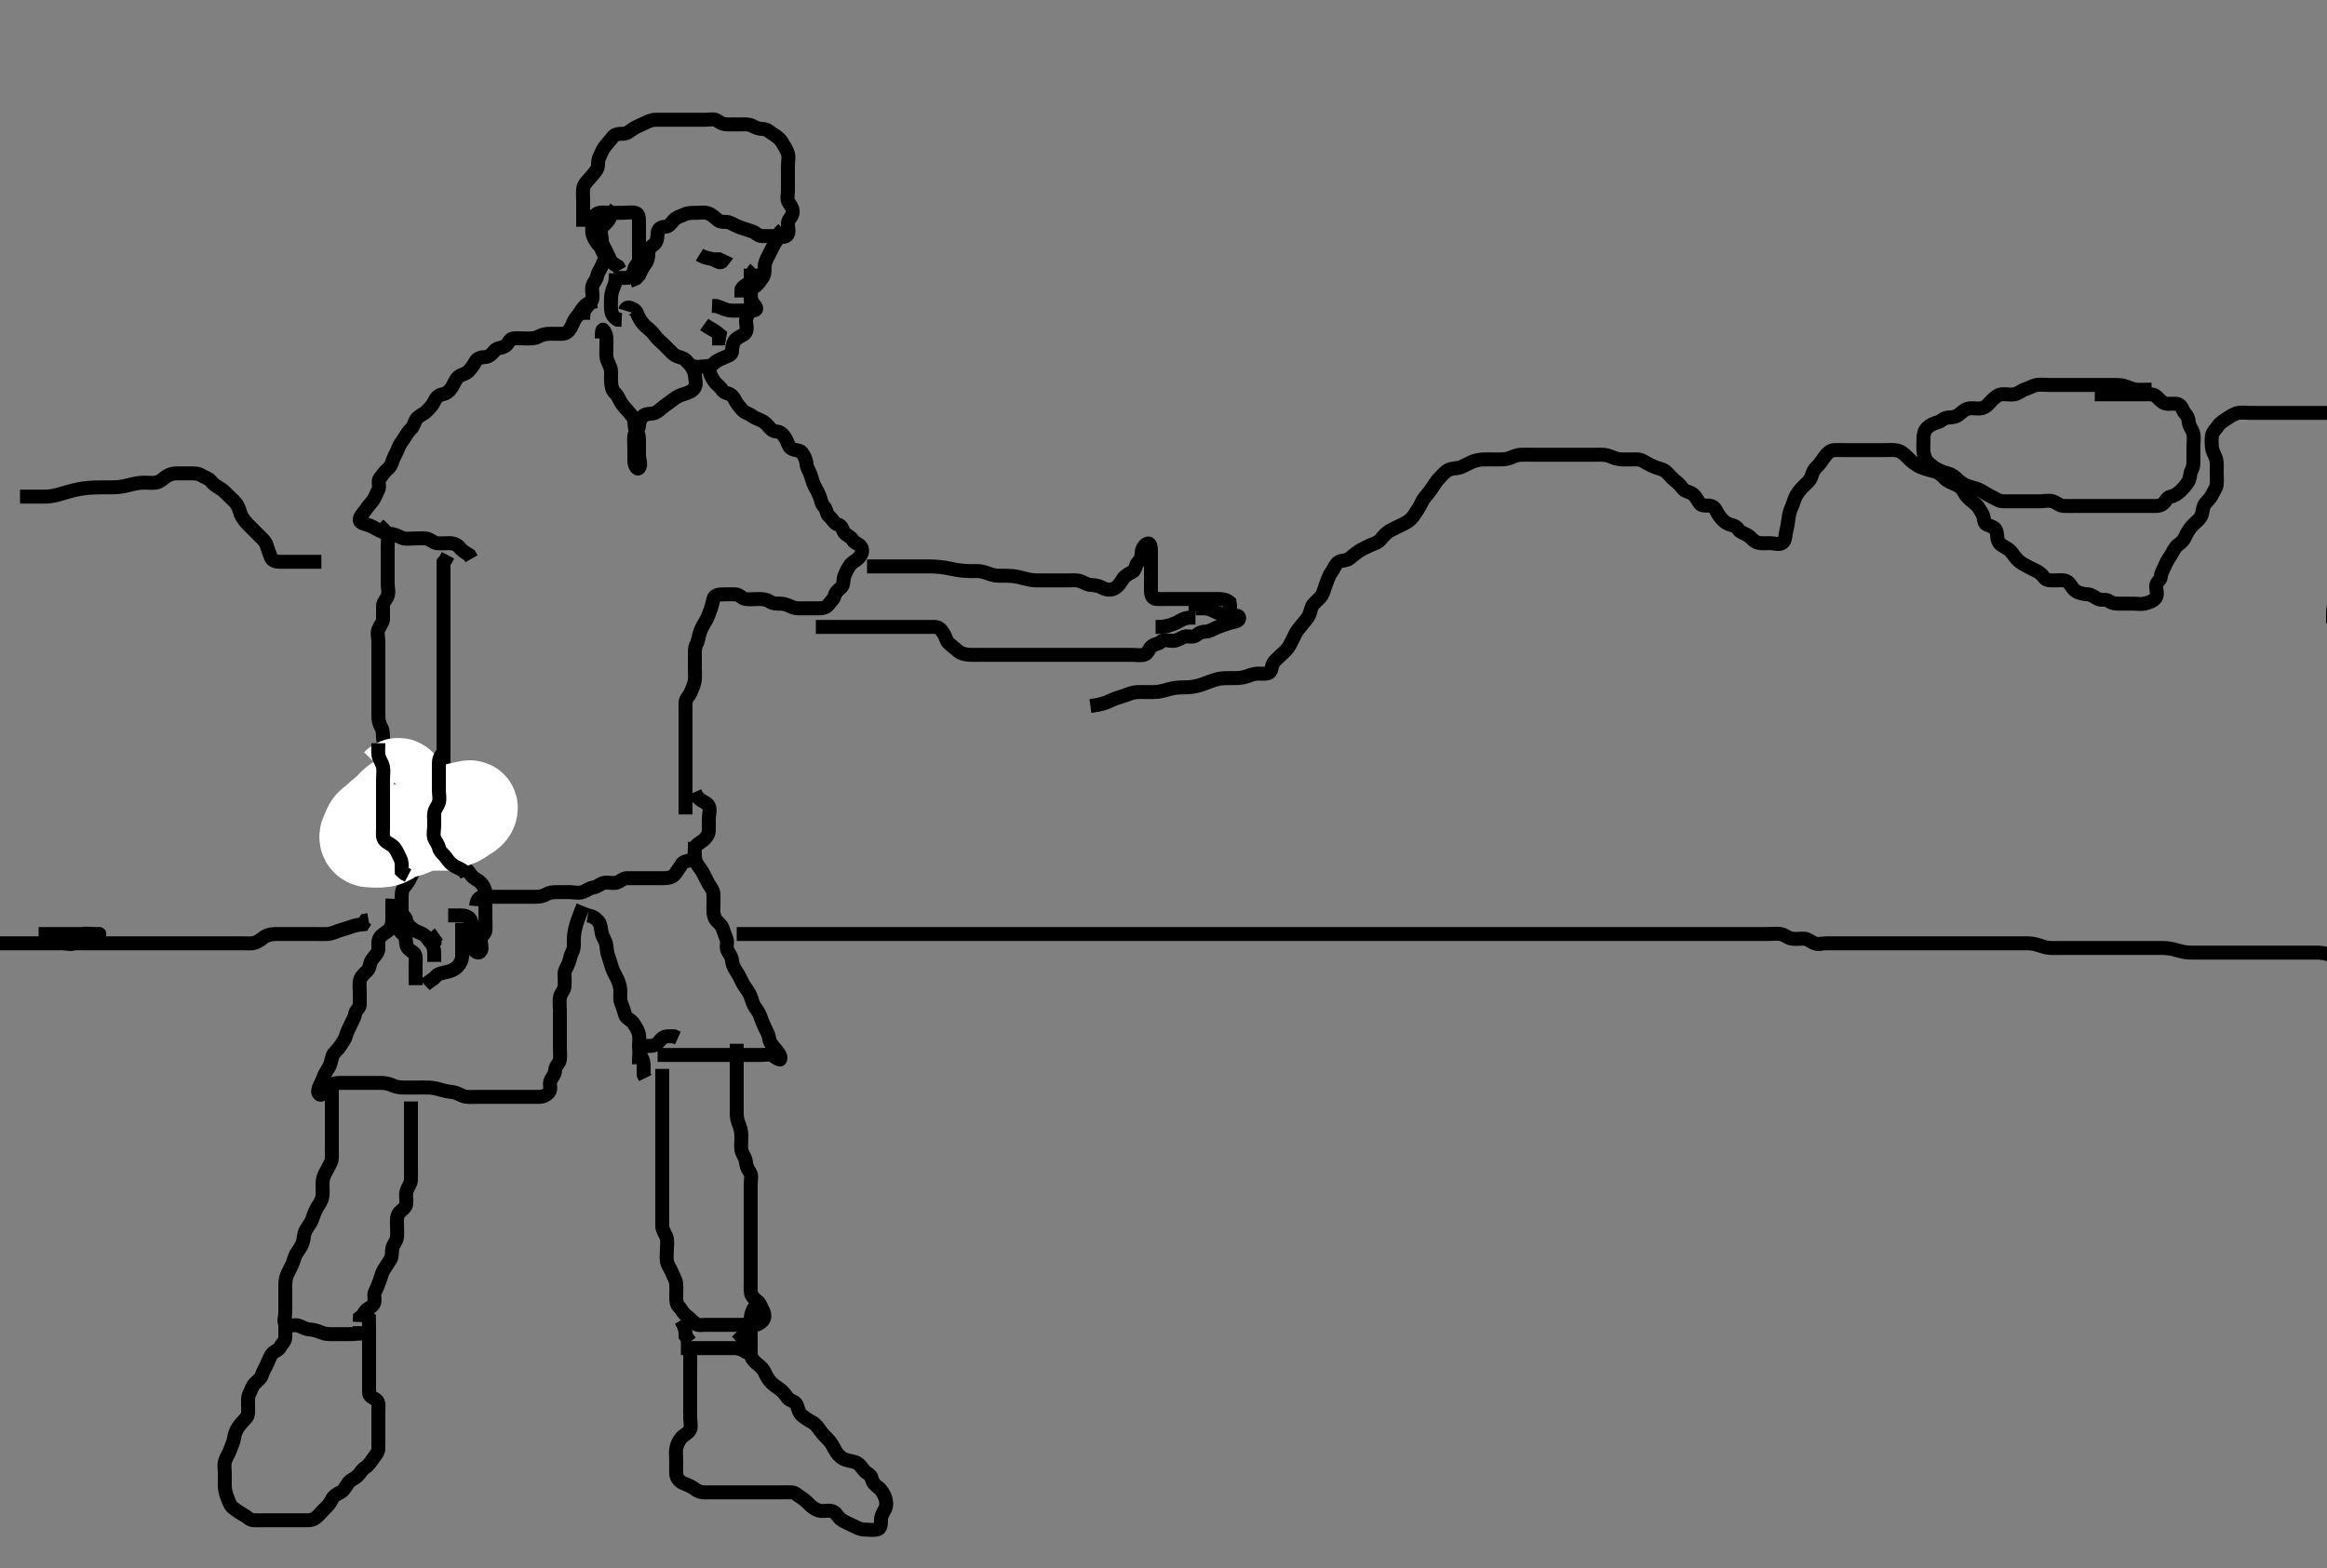 <svg width="500" height="337.079" xmlns="http://www.w3.org/2000/svg" xmlns:svg="http://www.w3.org/2000/svg" xmlns:xlink="http://www.w3.org/1999/xlink">
 <rect width="100%" height="100%" fill="#808080" stroke="none"/>
 <!-- Created with SVG-edit - http://svg-edit.googlecode.com/ -->
 <g display="inline" class="layer">
  <title>Layer 1</title>
  <path t="0,191,207,266,311,312,328,525,541,541,559,599,600,623,631,639,663,687,687,695,711,727,767,775,785,802,817,817,840,840,847,855,863,879,887,903,911,911,919,927,936,943,952,959,959,975,975,984,1039,1055,1055,1071,1103,1111,1111,1127,1136,1143,1143,1159,1168,1175,1184,1191,1207,1207,1217,1217,1223,1239,1255,1263,1287,1311,1319,1319,1359,1367,1391,1415,1447,1463,1495,1511,1527,1543,1568,1680,1720,1728,1744,1768,1776,1799,1800,1816,1816,1847,1863,1880,1880,1888,1935,1967,1999,2031,2048,2079,2119,2120,2128,2159,2175,2192,2192,2208,2208,2375,2415" d="M128.3,64.739C126.467,64.906 125.903,65.423 125.353,66.096C124.778,66.8 124.451,67.495 123.821,68.218C123.254,68.869 123.07,69.7 122.653,70.439C122.233,71.184 121.653,71.737 120.779,71.739C119.9,71.742 119,71.739 118.101,71.739C117.133,71.739 116.346,71.981 115.6,72.387C114.839,72.8 113.911,72.739 112.943,72.739C112.1,72.739 111.196,72.651 110.3,72.739C109.454,72.823 109.251,73.866 108.653,74.303C107.922,74.839 106.772,74.732 106.285,75.35C105.738,76.046 105.103,76.697 104.2,76.739C103.301,76.782 102.515,77.002 102.133,77.739C101.743,78.493 101.246,79.163 100.653,79.792C100.073,80.406 99.125,80.441 98.469,81.025C97.794,81.625 97.579,82.486 97.1,83.222C96.582,84.018 95.996,84.568 95.079,84.739C94.188,84.906 93.689,85.458 93.275,86.339C92.892,87.153 92.2,87.839 91.657,88.382C91.015,89.024 90.045,89.292 89.467,90.073C89.058,90.625 88.927,91.607 88.325,92.165C87.703,92.742 87.297,93.473 86.864,94.15C86.356,94.945 85.825,95.531 85.467,96.573C85.213,97.31 84.682,98.05 84.385,98.939C84.099,99.797 83.917,100.308 83.247,100.854C82.604,101.378 82.124,102.195 81.585,102.822C81.082,103.408 81.71,104.577 81.243,105.387C80.848,106.071 80.637,106.888 80.133,107.573C79.653,108.226 79.108,108.741 78.653,109.444C78.142,110.232 77.454,110.728 77.301,111.541C77.145,112.369 78.136,112.543 79,112.796C79.877,113.054 80.64,113.591 81.4,113.961C82.104,114.303 82.951,114.709 83.816,114.738C84.758,114.769 85.481,115.197 86.3,115.573C87.043,115.913 88,115.739 88.864,115.739C89.821,115.739 90.708,115.623 91.6,115.744C92.421,115.855 93.119,116.655 93.869,116.739C94.647,116.826 95.664,116.739 96.596,116.739C97.522,116.739 98.291,117.079 98.8,117.739C99.39,118.504 100.1,118.822 100.864,119.314L101.305,120.092" id="svg_1" stroke-width="3" stroke="#000" fill="none"/>
  <path t="3110,3211,3227,3271,3287,3287,3295,3303,3311,3327,3335,3343,3383,3423,3439,3447,3455,3455,3463,3479,3487,3495,3511,3520,3559,3559,3575,3638,3653,3679,3688,3695,3720,3728,3744,3759,3767,3776,3799,3815,3815,3823,3831,3847,3871,3871,3871,3903,3911,3935,3951,3951,3975,3983,3983,3999,3999,4007,4023,4031,4039,4047,4063,4071,4071,4095,4095,4103,4127,4136,4136,4159,4175,4199,4199,4207,4217,4255,4271,4295,4303,4320,4383,4383,4399,4431,4499,4514,4583,4599,4599,4649,4665,4687,4703,4766,4816,4831,4864,4872,4888,4919,4927,4928,4943,4959,4975,4992,5000,5031,5098,5150,5262,5502,5612,5665,5829" d="M81.3,112.739C82.004,113.444 82.868,114.044 83.178,114.839C83.509,115.685 83.3,116.539 83.3,117.439C83.3,118.339 83.3,119.239 83.3,120.139C83.3,121.039 83.3,121.939 83.3,122.839C83.3,123.739 83.3,124.618 83.3,125.386C83.3,126.392 83.615,127.141 83.289,128.093C83.027,128.86 82.305,129.35 82.3,130.239C82.295,131.139 82.315,132.129 82.3,133.073C82.29,133.74 81.669,134.442 81.321,135.26C80.98,136.059 81.3,137.025 81.3,137.939C81.3,138.839 81.3,139.739 81.3,140.618C81.3,141.444 81.3,142.339 81.3,143.239C81.3,144.129 81.3,145.026 81.3,145.906C81.3,146.739 81.3,147.718 81.3,148.618C81.3,149.422 81.3,150.282 81.3,151.218C81.3,151.886 81.3,153.025 81.3,153.939C81.3,154.839 81.528,155.697 81.947,156.382C82.365,157.065 82.222,158.068 82.336,158.914C82.446,159.731 82.917,160.448 83.325,161.339C83.698,162.152 84.255,162.936 84.3,163.839C84.342,164.686 84.925,165.235 85.216,166.223C85.414,166.894 85.648,167.818 86.016,168.538C86.465,169.417 87.171,169.899 87.3,170.739C87.422,171.535 87.946,172.269 88.305,173.096C88.657,173.911 89.152,174.508 89.296,175.439C89.439,176.371 89.3,177.26 89.3,178.139C89.3,179.039 89.3,179.938 89.3,180.823C89.3,181.739 89.3,182.539 89.3,183.439C89.3,184.382 89.439,185.273 89.289,186.139C89.146,186.972 88.558,187.774 88.216,188.539C87.884,189.283 87.315,190.12 86.8,190.739C86.3,191.341 86.3,192.218 86.3,193.175C86.3,194.039 86.289,194.939 86.3,195.839C86.31,196.719 87.186,196.96 87.3,197.839C87.391,198.539 87.999,199.16 88.779,199.739C89.416,200.212 90.102,200.376 90.864,200.775C91.622,201.173 92.001,202.004 92.584,202.655C93.155,203.293 93.3,204.035 93.3,204.961L93.3,205.839L93.3,206.739" id="svg_2" stroke-width="3" stroke="#000" fill="none"/>
  <path t="6365,6539,6555,6599,6615,6615,6640,6664,6680,6688,6736,6894,6933,6949,7015,7047,7079,7095" d="M85.3,197.739C85.357,199.439 85.839,200.164 86.584,200.742C87.254,201.262 87.19,202.099 87.305,202.982C87.418,203.859 88.257,204.318 88.875,204.775C89.509,205.246 89.3,206.339 89.3,207.239C89.3,208.129 89.3,209.096 89.3,209.939L89.3,210.839L89.3,211.739" id="svg_3" stroke-width="3" stroke="#000" fill="none"/>
  <path t="8409,8465,8503,8528,8559,8560,8606,8606,8677,8906,8906,8982,8997,9039,9083,9083,9127,9127,9185,9231,9271" d="M91.3,211.739C92.3,210.76 93.058,210.551 93.556,209.938C94.152,209.203 95.045,209.119 95.967,208.906C96.922,208.685 97.667,208.392 98.3,207.739C98.873,207.148 99.282,206.34 99.3,205.439C99.318,204.538 99.3,203.573 99.3,202.739C99.3,201.906 99.3,201.044 99.3,200.139L99.3,199.239L99.289,198.339" id="svg_5" stroke-width="3" stroke="#000" fill="none"/>
  <path t="9806,10005,10005,10021,10097" d="M94.3,200.739C93.3,201.449 93.3,202.257 93.321,203.198L93.875,203.765" id="svg_6" stroke-width="3" stroke="#000" fill="none"/>
  <path t="10704,10775,10783,10831,10879,10927,10959,10959,10999,11039,11079,11079,11183,11294,11310,11310,11336,11336,11344,11352,11375,11384,11400,11408,11408,11466,11481,11503,11511,11535,11645,11714,11729,11768,11768,11783,11791,11807,11817,11817,11824,11839,11863,11864,11895,11949,11964,11999,12039,12055,12071,12103,12111,12127,12159,12175,12183,12207,12215,12231,12239,12247,12263,12271,12279,12295,12311,12327,12343,12351,12368,12383,12384,12400,12407,12431,12439,12447,12463,12471,12479,12487,12495,12503,12527,12536,12536,12543,12543,12552,12567,12575,12576,12591,12607,12617,12623,12647,12656,12663,12679,12687,12711,12727,12743,12768,12799,12823,12823,12847,12871,12895,12911,12911,12927,12959,13015,13040" d="M96.3,196.739C97.3,196.739 98.101,196.739 99,196.739C99.943,196.739 100.838,196.995 101.178,197.839C101.476,198.576 101.3,199.554 101.3,200.571C101.3,201.449 101.155,202.271 101.311,203.103C101.493,204.08 102.489,205.101 103.133,204.573C103.791,204.034 103.273,202.939 103.3,202.039C103.329,201.095 104.239,200.747 104.3,200.035C104.379,199.107 104.3,198.257 104.3,197.449C104.3,196.382 104.3,195.539 104.3,194.639C104.3,193.739 104.316,192.823 104.3,192.035C104.282,191.139 103.89,190.314 103.2,189.639C102.621,189.074 101.74,188.803 101.275,188.129C100.769,187.397 100.11,186.71 99.657,186.039C99.173,185.321 98.414,185.175 97.633,184.573C97.067,184.135 97.09,183.18 96.421,182.518C95.805,181.908 95.318,181.315 95.3,180.382C95.284,179.539 95.3,178.639 95.3,177.739C95.3,176.823 95.3,176.035 95.3,175.139C95.3,174.239 95.3,173.26 95.3,172.382C95.3,171.539 95.3,170.639 95.3,169.739C95.3,168.823 95.3,168.035 95.3,167.139C95.3,166.239 95.3,165.26 95.3,164.382C95.3,163.539 95.3,162.639 95.3,161.739C95.3,160.822 95.3,160.03 95.3,159.222C95.3,158.26 95.3,157.26 95.3,156.382C95.3,155.539 95.3,154.639 95.3,153.739C95.3,152.823 95.3,152.035 95.3,151.139C95.3,150.239 95.3,149.26 95.3,148.378C95.3,147.418 95.3,146.739 95.3,145.761C95.3,144.941 95.3,144.039 95.3,143.103C95.3,142.257 95.3,141.309 95.3,140.382C95.3,139.539 95.3,138.639 95.3,137.739C95.3,136.823 95.3,136.035 95.3,135.139C95.3,134.239 95.3,133.26 95.3,132.382C95.3,131.539 95.3,130.639 95.3,129.739C95.3,128.822 95.3,128.03 95.3,127.222C95.3,126.26 95.3,125.339 95.3,124.435C95.3,123.418 95.3,122.739 95.3,121.761L95.301,120.823L95.8,120.218L96.264,119.339" id="svg_7" stroke-width="3" stroke="#000" fill="none"/>
  <path t="13877,14103,14119,14119,14135,14151,14151,14160,14175,14175,14184,14184,14207,14207,14231,14279,14332,14332,14414,14430,14463,14472,14503,14535,14535,14567,14599,14599,14647,14687,14711,14735,14751,14751,14815,14863,14911,14911,14920,15091,15181,15196,15216,15248,15256,15280,15296,15304,15328,15336,15343,15368,15368,15384,15400,15416,15416,15440,15471,15488,15519,15536,15536,15552,15561,15583,15607,15631,15713,15799,15839,15839,15898,15914,15914,15959,15967" d="M129.3,72.739C129.3,70.111 129.631,70.773 130.016,71.539C130.411,72.325 130.3,73.223 130.3,74.087C130.3,75.114 130.242,76.065 130.321,76.739C130.437,77.732 131.018,78.324 131.243,79.387C131.405,80.155 131.214,81.101 131.304,82.044C131.388,82.917 131.415,83.782 132.179,84.496C132.726,85.008 132.889,85.567 133.357,86.382C133.824,87.194 134.427,87.771 134.911,88.339C135.546,89.085 136.215,89.727 136.299,90.539C136.391,91.435 136.34,92.263 136.8,92.76C137.34,93.343 137.3,94.222 137.3,95.17C137.3,96.096 137.3,96.941 137.3,97.906C137.3,98.739 137.852,99.92 137.3,100.573C136.876,101.074 136.301,99.938 136.3,99.039C136.299,98.139 136.3,97.239 136.3,96.339C136.3,95.439 136.176,94.531 136.3,93.639C136.412,92.838 137.261,92.379 137.3,91.573C137.339,90.761 137.631,89.823 138.285,89.314C138.988,88.767 139.891,89.084 140.758,88.718C141.489,88.411 142.065,87.777 142.8,87.218C143.464,86.714 144.124,86.302 144.864,85.714C145.541,85.176 146.247,84.908 147.005,84.682C147.877,84.422 148.875,84.031 149.264,83.293C149.672,82.518 149.401,81.596 149.3,80.573C149.216,79.727 148.653,79.039 148.321,78.239L148.3,77.35" id="svg_8" stroke-width="3" stroke="#000" fill="none"/>
  <path t="16773,16925,16941,16960,16968,16976,16984,16992,17000,17017,17048,17048,17058,17064,17080,17080,17090,17096,17112,17112,17128,17128,17160,17176,17176,17192,17216,17240,17256,17331,17331,17382,17398,17424,17440,17472,17480,17496,17512,17520,17520,17528,17528,17544,17568,17576,17584,17608,17624,17655,17695,17696,17712,17728,17728,17744,17752,17768,17784,17808,17831,18194,18341,18341,18357,18384,18400,18439,18482,18482,18519,18581,18623,18631,18655,18679,18703,18727,18815,18855,19077,19115,19130,19130,19130,19152,19160,19175,19183,19184,19200,19200,19208,19216,19224,19224,19239,19255,19287,19303,19349,19415,19430,19447,19499,19543,19559,19599,19599,19615,19623,19647,19663,19671,19671,19679,19703,19703,19719,19735,19751,19767,19776,19777,19783,19807,19831,19855,19899,19915,19915,19951,19959,19991,19991,19999,20015,20047,20079,20079,20111,20135,20159,20159,20175,20191,20200,20207,20231,20239,20263,20263,20271,20279,20295,20295,20311,20312,20335,20343,20343,20359,20399,20447,20495,20643" d="M152.3,78.739C152.467,80.573 152.952,81.044 153.357,81.792C153.732,82.483 154.685,82.981 155.179,83.839C155.603,84.576 156.58,84.416 157.179,84.961C157.876,85.595 158.05,86.397 158.595,87.039C159.236,87.794 159.662,88.477 160.449,88.765C161.281,89.068 161.861,89.681 162.621,89.961C163.502,90.284 164.379,90.743 164.853,91.339C165.473,92.119 166.009,92.701 166.817,92.738C167.758,92.782 168.244,93.398 168.725,94.129C169.221,94.881 169.348,95.857 169.911,96.303C170.68,96.913 171.818,96.627 172.3,97.26C172.818,97.941 173.239,98.833 173.3,99.739C173.356,100.571 173.865,101.127 174.179,102.061C174.454,102.881 174.61,103.665 175.016,104.453C175.412,105.22 175.843,105.943 176.179,106.839C176.497,107.69 176.479,108.308 177.016,108.825C177.67,109.454 177.538,110.464 178.101,110.909C178.813,111.471 179.253,112.538 180,112.73C180.915,112.966 180.865,113.581 181.357,114.382C181.81,115.119 182.79,115.254 183.264,116.129C183.593,116.736 184.56,116.828 185.015,117.541C185.492,118.288 185.154,119.193 184.584,119.823C183.998,120.472 183.163,120.776 182.657,121.444C182.131,122.139 181.76,122.944 181.421,123.839C181.118,124.64 181.357,125.657 180.779,126.218C180.13,126.85 179.523,127.201 179.3,128.129C179.142,128.785 178.49,129.266 178.015,129.938C177.463,130.718 176.5,130.739 175.6,130.739C174.7,130.74 173.821,130.739 172.938,130.739C171.979,130.739 171.087,130.825 170.321,130.518C169.547,130.208 168.7,129.745 167.779,129.739C166.817,129.733 166.123,129.767 165.321,129.239C164.653,128.8 163.8,128.739 162.9,128.739C162.005,128.739 161.066,128.886 160.2,128.739C159.348,128.595 158.944,127.768 158,127.739C157.1,127.712 156.2,127.735 155.415,127.739C154.485,127.745 153.501,127.863 153.3,128.714C153.119,129.482 152.914,130.379 152.653,131.087C152.288,132.076 151.974,132.886 151.584,133.541C151.145,134.276 150.682,135.05 150.385,135.939C150.099,136.797 150.058,137.693 149.653,138.439C149.239,139.2 149.3,140.139 149.3,141.039C149.3,141.939 149.3,142.839 149.3,143.739C149.3,144.618 149.414,145.455 149.264,146.375C149.122,147.247 148.763,147.929 148.384,148.853C148.049,149.67 147.329,150.1 147.3,151.06C147.276,151.878 147.3,152.79 147.3,153.601C147.3,154.573 147.3,155.435 147.3,156.339C147.3,157.239 147.3,158.139 147.3,159.039C147.3,159.938 147.3,160.823 147.3,161.739C147.3,162.496 147.3,163.387 147.3,164.406C147.3,165.31 147.3,165.961 147.3,166.939C147.3,167.903 147.3,168.854 147.3,169.739C147.3,170.539 147.3,171.439 147.3,172.303L147.3,173.26L147.3,174.139L147.304,175.039" id="svg_9" stroke-width="3" stroke="#000" fill="none"/>
  <path t="22673,22878,22893,22893,22919,22951,22951,22967,22968,22991,22999,23007,23008,23016,23039,23040,23048,23048,23064,23080,23080,23087,23088,23103,23111,23111,23119,23127,23143,23152,23175,23184,23184,23247,23249,23249,23249,23287,23311,23327,23351,23351,23383,23407,23447,23447,23471,23531,23598,23598,23649,23649,23649,23711,23743,23743,23767,23824,23868,23895,23943,23999,24031,24039,24095,24119,24143,24403,24419,24419,24440,24447,24455,24495,24503,24519,24519,24559" d="M102.3,194.739C102.467,192.906 103.3,192.739 104.1,192.739C105.015,192.739 105.871,192.739 106.709,192.739C107.697,192.739 108.428,192.739 109.522,192.739C110.4,192.739 111.3,192.739 112.1,192.739C113.015,192.739 113.871,192.74 114.709,192.739C115.697,192.739 116.444,192.732 117.3,192.239C118.029,191.82 118.709,191.742 119.697,191.739C120.586,191.737 121.587,191.739 122.467,191.739C123.3,191.739 124.327,192.032 125.179,191.739C125.948,191.475 126.609,190.875 127.5,190.738C128.416,190.597 128.978,189.883 129.821,189.739C130.698,189.589 131.645,189.904 132.439,189.703C133.301,189.485 133.821,188.75 134.711,188.739C135.621,188.729 136.439,188.739 137.405,188.739C138.321,188.739 139.279,188.739 139.995,188.739C140.9,188.739 141.821,188.763 142.784,188.738C143.475,188.72 144.592,188.597 145.133,187.739C145.538,187.099 146.05,186.457 146.467,185.739C146.887,185.014 147.986,185.099 148.779,184.718C149.482,184.382 149.157,183.226 149.311,182.339C149.455,181.507 150.462,181.169 151.133,180.573C151.74,180.034 152.271,179.384 152.3,178.539C152.33,177.64 152.3,176.714 152.3,175.938C152.3,175.039 152.697,174.037 152.264,173.175C151.933,172.517 150.9,172.303 150.2,171.639L149.657,171.039L149.3,170.239" id="svg_10" stroke-width="3" stroke="#000" fill="none"/>
  <path t="28551,28739,28739,28755,28755,28775,28783,28791,28791,28799,28807,28807,28816,28816,28823,28832,28833,28839,28839,28839,28848,28855,28863,28863,28872,28872,28895,28905,28919,28919,28927,28943,28959,28967,28975,28983,28991,28999,29008,29008,29016,29082,29082,29098,29120" d="M126.3,196.739C127.3,196.906 127.958,197.296 128.595,198.044C129.06,198.589 129.098,199.574 129.301,200.571C129.459,201.345 130.065,202.06 130.243,202.982C130.425,203.925 130.361,204.634 130.725,205.565C130.998,206.263 131.239,207.258 131.522,208.061C131.843,208.977 132.315,209.732 132.689,210.529C133.028,211.248 133.29,212.218 133.3,213.044C133.313,214.061 133.135,214.797 133.521,215.718C133.864,216.535 134.076,217.295 134.321,218.139C134.549,218.924 135.673,219.161 136.186,220.035C136.598,220.736 137.1,221.396 137.279,222.239C137.466,223.12 137.3,224.039 137.3,224.939C137.3,225.839 137.548,226.69 137.947,227.439C138.384,228.26 138.3,229.182 138.3,229.925L138.304,230.978L138.653,231.687" id="svg_12" stroke-width="3" stroke="#000" fill="none"/>
  <path t="29642,29776,29776,29791,29791,29807,29807,29807,29807,29824,29832,29832,29832,29840,29856,29865,29872,29880,29888,29904,29904,29912,29928,29936,29952,29969,29984,29992,30000,30008,30008,30016,30024,30056,30072,30080,30096,30112,30120,30144,30152,30169,30224,30391,30448,30480,30511,30559,30576,30576,30583,30592,30599,30616,30616,30624,30655,30664,30672,30680,30695,30719,30719,30728,30744,30752,30752,30760,30768,30776,30783,30793,30793,30793,30799,30820,30820,30824,30824,30833,30840,30849,30856,30872,30896,30919,30919,30935,30975,30983,31015,31127,31197,31263,31346,31429,31429,31514,31514,31530,31530,31530,31575,31757,31773,31773,31793,31808,31808,31823,31823,31849,31855,31856,31871,31871,31879,31879,31895,31927,31927,31935,31935,31975,31983,31991,31992,31999,32015,32024,32033,32039,32049,32079,32087,32095,32111,32120,32127,32144,32144,32160,32160,32175,32223,32223,32239,32255,32298,32314,32343,32367,32375,32399,32423,32465,32465,32512,32544" d="M125.3,194.739C124.101,197.705 123.904,198.367 123.657,199.32C123.415,200.252 123.3,201.182 123.3,201.961C123.3,202.939 123.4,203.749 122.947,204.638C122.526,205.466 122.512,206.06 122.216,206.887C121.86,207.884 121.302,208.444 121.3,209.339C121.298,210.239 121.385,211.143 121.3,212.035C121.216,212.918 120.454,213.507 120.311,214.339C120.158,215.226 120.3,216.139 120.3,217.039C120.3,217.939 120.3,218.839 120.3,219.739C120.3,220.657 120.3,221.449 120.3,222.257C120.3,223.329 120.3,224.218 120.3,225.096C120.3,225.939 120.411,226.846 120.3,227.739C120.188,228.639 119.343,229.022 119.3,229.939C119.258,230.838 118.752,231.407 118.357,232.092C117.89,232.901 118.529,233.96 118.016,234.655C117.507,235.346 116.759,235.729 115.816,235.739C115.125,235.747 114.062,235.739 113.19,235.739C112.439,235.739 111.467,235.739 110.605,235.739C109.657,235.739 108.779,235.739 107.9,235.739C107,235.739 106.101,235.739 105.133,235.739C104.3,235.739 103.5,235.739 102.6,235.739C101.664,235.739 100.802,235.847 99.953,235.682C99.027,235.503 98.309,234.845 97.384,234.739C96.621,234.652 95.757,234.52 94.8,234.239C94.068,234.025 93.111,233.768 92.133,233.739C91.3,233.715 90.467,233.739 89.605,233.739C88.7,233.739 87.8,233.739 86.9,233.739C86.004,233.739 85.14,233.633 84.439,233.314C83.479,232.877 82.711,232.745 81.736,232.739C80.864,232.735 80,232.739 79.1,232.739C78.2,232.739 77.275,232.739 76.499,232.739C75.543,232.739 74.652,232.739 73.869,232.739C72.857,232.739 72.024,232.691 71.1,233.182C70.475,233.514 69.862,234.166 69.299,235.023C68.868,235.678 68.251,235.02 68.362,234.387C68.546,233.328 69.139,232.628 69.384,231.854C69.687,230.897 70.125,230.239 70.596,229.492C71.163,228.591 71.12,227.872 71.467,226.906C71.716,226.213 72.603,225.615 73.015,224.939C73.528,224.097 74.137,223.407 74.3,222.718C74.526,221.762 74.968,221.11 75.311,220.303C75.674,219.448 76.177,218.747 76.299,217.939C76.435,217.031 77.282,216.729 77.3,215.938C77.32,215.04 77.3,214.139 77.3,213.239C77.3,212.339 77.143,211.414 77.385,210.57C77.596,209.838 78.321,209.194 78.875,208.667C79.526,208.047 79.389,207.091 79.868,206.342C80.371,205.555 81.214,204.922 81.3,204.03C81.361,203.39 81.084,202.256 81.657,201.444C82.141,200.759 82.981,200.456 83.584,199.823C84.131,199.249 84.3,198.439 84.3,197.541C84.3,196.687 84.3,195.739 84.3,194.939L84.3,194.039L84.336,193.175" id="svg_13" stroke-width="3" stroke="#000" fill="none"/>
  <path t="33333,33506,33522,33522,33522,33522,33522,33544,33544,33544,33544,33544,33552,33552,33552,33552,33560,33560,33560,33560,33568,33568,33568,33576,33584,33584,33600,33623,33730,33975,33975,33991,34008,34009,34016,34033,34039,34049,34049,34055,34055,34055,34071,34079,34079,34087,34087,34095,34103,34103,34111,34111,34119,34119,34127,34127,34136,34136,34143,34152,34159,34167,34167,34183,34183,34199,34199,34216,34232,34232,34279,34279,34295,34311,34311,34319,34320,34335,34353,34353,34368,34383,34383,34407,34407,34463,34495,34495,34535,34535" d="M141.3,226.739C143.057,226.739 143.962,226.739 144.762,226.739C145.722,226.739 146.547,226.739 147.462,226.739C148.467,226.739 149.185,226.739 149.936,226.739C150.711,226.739 151.501,226.739 152.7,226.739C153.495,226.739 154.279,226.739 155.415,226.739C156.478,226.739 157.143,226.739 158.089,226.739C158.699,226.739 159.897,226.739 160.758,226.739C161.529,226.739 162.639,226.739 163.621,226.739C164.439,226.739 165.495,226.44 166.179,226.961C166.818,227.447 167.594,227.834 167.648,227.682C167.923,226.92 167.049,226.021 166.595,225.449C165.952,224.636 165.406,224.12 165.279,223.218C165.164,222.401 164.781,221.718 164.3,220.739C163.912,219.949 163.643,219.206 163.3,218.26C162.993,217.415 162.456,216.88 162.005,216.087C161.62,215.412 161.443,214.321 161.015,213.538C160.603,212.786 159.99,212.087 159.6,211.335C159.19,210.545 158.839,209.736 158.3,208.906C157.853,208.218 157.372,207.423 157.311,206.565C157.244,205.628 156.751,205.069 156.357,204.378C155.881,203.542 156.465,202.682 156.079,201.761C155.736,200.944 155.496,200.128 155.243,199.445C154.918,198.566 153.944,198.066 153.657,197.445C153.197,196.447 153.3,195.718 153.3,194.625C153.3,193.739 153.344,192.981 153.296,192.091C153.253,191.306 152.572,190.522 152.133,189.739C151.741,189.039 151.401,188.253 151.015,187.538C150.607,186.784 149.937,186.124 149.585,185.309C149.228,184.48 149.3,183.573 149.3,182.739L149.3,181.761L149.3,180.941" id="svg_14" stroke-width="3" stroke="#000" fill="none"/>
  <path t="35558,35707,35707,35723,35723,35743,35751,35751,35759,35759,35767,35775,35776,35791,35800,35807,35816,35833,35833,35839,35849,35855,35864,35871,35880,35880,35895,35896,35903,35927,35927,35935,35951,35959,35975,35975,35991,36008,36016,36024,36039,36040,36071,36071,36087,36087,36095,36135,36135,36151,36151,36159,36168,36192,36207,36255,36279,36311" d="M88.3,236.739C88.3,238.439 88.3,239.339 88.3,240.239C88.3,241.139 88.3,242.044 88.3,243.061C88.3,243.739 88.3,244.718 88.3,245.538C88.3,246.496 88.3,247.392 88.3,248.255C88.3,249.218 88.3,250.039 88.3,250.939C88.3,251.839 88.325,252.74 88.3,253.539C88.271,254.441 87.614,255.162 87.357,256.039C87.104,256.905 87.394,257.844 87.3,258.739C87.214,259.553 86.361,260.035 85.868,260.539C85.17,261.254 85.3,262.392 85.3,263.087C85.3,264.103 85.391,265.044 85.299,265.939C85.215,266.752 84.5,267.392 84.321,268.239C84.135,269.12 84.323,270.052 83.875,270.725C83.382,271.465 83.029,272.02 82.467,272.906C82.058,273.55 81.892,274.371 81.584,275.255C81.262,276.179 80.944,276.879 80.584,277.626C80.163,278.501 80.774,279.389 80.264,280.293C79.865,281.001 78.875,281.175 78.384,281.938L77.947,282.687L77.336,283.175L77.3,284.129" id="svg_15" stroke-width="3" stroke="#000" fill="none"/>
  <path t="36894,37024,37024,37040,37040,37040,37056,37064,37064,37064,37072,37072,37072,37080,37080,37088,37088,37104,37111,37112,37128,37136,37152,37152,37160,37160,37168,37168,37175,37176,37176,37192,37192,37208,37208,37224,37224,37240,37240,37256,37256,37272,37272,37288,37296,37296,37320,37328,37328,37344,37369,37400,37400,37431,37463,37464,37487,37527,37659,37659,37747,37747,37762,37784,37784,37801,37807,37807,37832,37832,37849,37850,37864,37887,37927,37975,37975,38078,38078,38147,38162" d="M71.3,232.739C71.3,234.749 71.3,235.525 71.3,236.573C71.3,237.493 71.3,238.253 71.3,239.26C71.3,240.073 71.3,241.001 71.3,241.791C71.3,242.818 71.3,243.718 71.3,244.338C71.3,245.339 71.3,246.139 71.3,247.137C71.3,248.025 71.438,249.076 71.079,249.839C70.714,250.615 70.268,251.45 69.875,252.139C69.409,252.956 69.301,253.71 69.3,254.745C69.3,255.489 69.419,256.617 69.228,257.39C68.997,258.328 68.44,258.984 68.151,259.489C67.522,260.585 67.345,261.375 67.015,262.223C66.738,262.935 66.084,263.648 65.657,264.492C65.226,265.344 65.332,266.168 65.015,267.138C64.756,267.928 64.141,268.677 63.736,269.329C63.251,270.108 63.096,271.068 62.8,271.719C62.377,272.646 61.906,273.432 61.653,274.091C61.272,275.081 61.3,275.939 61.3,276.839C61.3,277.625 61.3,278.565 61.3,279.573C61.3,280.435 61.3,281.239 61.3,282.15C61.3,283.06 60.79,284.181 61.467,284.739C62.022,285.198 63.164,284.59 64.133,284.906C64.824,285.131 65.604,285.695 66.621,285.74C67.3,285.769 68.242,286.034 69.053,286.387C69.921,286.764 70.647,286.737 71.664,286.739C72.6,286.741 73.501,286.739 74.467,286.739C75.125,286.739 76.133,286.739 77.013,286.654L77.3,285.861L77.3,285.023" id="svg_16" stroke-width="3" stroke="#000" fill="none"/>
  <path t="39051,39239,39239,39239,39239,39239,39254,39254,39254,39254,39254,39273,39273,39280,39280,39287,39288,39295,39303,39304,39311,39311,39319,39327,39336,39343,39359,39360,39375,39391,39392,39407,39431,39439,39440,39463,39471,39471,39503,39511,39527,39528,39559,39591,39615,39623,39639,39671,39687,39695,39711,39712,39735,39767,39767,39775,39791,40070,40085,40146,40200,40200,40310,40310,40348,40364,40407,40415,40439,40447,40471,40514,40596,40612,40882,40919,40943,41045,41045,41087,41104,41119,41127,41127,41135,41143,41144,41151,41151,41159,41160,41167,41176,41183,41199,41208,41216,41224,41239,41249,41256,41263,41272,41303,41319,41327,41327,41343,41351,41368,41369,41384,41399,41416,41416,41424,41431,41440,41456,41472,41472,41479,41479,41495,41504,41504,41519,41527,41528,41535,41535,41551,41551,41568,41576,41576,41584,41592,41592,41599,41615,41632,41640,41640,41649,41656,41672,41672,41695,41727" d="M142.3,229.739C142.3,232.281 142.3,233.239 142.3,234.097C142.3,234.739 142.3,235.687 142.3,236.686C142.3,237.54 142.3,238.509 142.3,239.26C142.3,240.057 142.3,241.282 142.3,241.929C142.3,242.939 142.3,243.903 142.3,244.855C142.3,245.623 142.3,246.565 142.3,247.573C142.3,248.365 142.3,249.223 142.3,250.087C142.3,250.982 142.3,251.938 142.3,252.823C142.3,253.558 142.3,254.506 142.3,255.453C142.3,256.375 142.3,257.309 142.3,258.091C142.3,258.982 142.3,259.939 142.3,260.839C142.3,261.625 142.3,262.565 142.3,263.573C142.3,264.293 142.845,264.992 143.179,265.839C143.511,266.684 143.3,267.539 143.3,268.454C143.3,269.35 143.158,270.252 143.311,271.139C143.454,271.971 144.092,272.688 144.357,273.444C144.665,274.32 145.229,275.055 145.289,275.878C145.358,276.82 145.3,277.739 145.3,278.539C145.3,279.439 145.339,280.335 145.8,280.76C146.38,281.296 146.706,282.192 147.467,282.739C148.085,283.184 148.756,283.915 149.383,284.454C149.969,284.958 151,284.739 151.9,284.739C152.864,284.739 153.736,284.739 154.6,284.739C155.5,284.739 156.4,284.739 157.325,284.739C158.101,284.739 159,284.739 159.9,284.739C160.864,284.739 161.791,284.971 162.595,284.682C163.429,284.382 164.21,283.744 164.238,282.978C164.273,282.041 163.769,281.345 163.315,280.375C162.947,279.591 162.093,279.373 161.543,278.418C161.189,277.805 161.3,276.761 161.3,275.941C161.3,275.039 161.3,274.139 161.3,273.175C161.3,272.303 161.3,271.439 161.3,270.539C161.3,269.639 161.3,268.714 161.3,267.938C161.3,267.039 161.3,266.139 161.3,265.175C161.3,264.303 161.3,263.435 161.3,262.418C161.3,261.76 161.3,260.725 161.3,259.978C161.3,258.914 161.3,258.223 161.3,257.26C161.3,256.329 161.3,255.418 161.3,254.565C161.3,253.625 161.622,252.586 161.079,251.861C160.596,251.217 160.374,250.568 160.279,249.739C160.166,248.747 159.501,248.09 159.321,247.218C159.158,246.434 159.3,245.565 159.3,244.625C159.3,243.639 159.256,242.838 158.875,241.925C158.612,241.296 158.3,240.296 158.3,239.554C158.3,238.496 158.3,237.639 158.3,236.854C158.3,235.914 158.3,234.906 158.3,234.15C158.3,233.26 158.3,232.303 158.3,231.435C158.3,230.573 158.3,229.76 158.3,228.725C158.3,227.978 158.3,227.087 158.3,226.223L158.3,225.26L158.3,224.339" id="svg_17" stroke-width="3" stroke="#000" fill="none"/>
  <path t="42380,42541,42557,42557,42576,42584,42584,42592,42600,42656,42672,42688,42696,42779" d="M137.3,228.739C137.311,226.914 137.29,225.76 137.911,225.186C138.571,224.576 139.645,224.904 140.439,224.703C141.301,224.485 141.676,223.608 142.353,223.092C143.01,222.591 144,222.739 144.864,222.739L145.653,223.096" id="svg_18" stroke-width="3" stroke="#000" fill="none"/>
  <path t="44020,44204,44220,44240,44256,44256,44265,44280,44280,44288,44296,44296,44312,44320,44344,44368,44446" d="M146.3,289.739C148.1,289.739 148.9,289.739 149.821,289.739C150.784,289.739 151.475,289.739 152.543,289.739C153.4,289.739 154.185,289.739 155.125,289.739C156.133,289.739 156.938,289.734 157.821,289.739C158.7,289.745 159.6,290.092 160.3,290.573L161.216,290.739" id="svg_19" stroke-width="3" stroke="#000" fill="none"/>
  <path t="45101,45228,45244,45244,45272,45304" d="M146.3,283.739C147.3,285.35 147.3,286.239 147.311,287.129L147.8,287.739L148.296,288.387" id="svg_20" stroke-width="3" stroke="#000" fill="none"/>
  <path t="45839,45912,45928,45928,45943,45951,45967,45983,46023,46023,46031,46039,46114" d="M162.3,280.739C161.725,281.422 161.381,282.278 161.321,283.219C161.256,284.237 161.3,285.096 161.3,285.939C161.3,286.839 161.3,287.739 161.3,288.539L161.3,289.439L161.3,290.339L161.3,291.239" id="svg_21" stroke-width="3" stroke="#000" fill="none"/>
  <path t="46914,47073,47089,47089,47111,47119,47135,47151,47151,47167,47167,47183,47183,47207,47239,47247,47255,47279,47295,47327,47335,47335,47397,47447,47480,47519,47519,47527,47561,47577,47646,47760,47760,47807,47824,47832,47849,47856,47865,47880,47888,47888,47896,47896,47896,47904,47904,47912,47920,47928,47943,47952,47959,47975,47984,47992,48008,48016,48039,48049,48056,48087,48088,48096,48104,48112,48128,48196,48248,48248,48248,48263,48263,48312,48344,48344,48368,48368,48376,48400,48408,48424,48424,48448,48471,48495,48503,48519,48536,48545,48560,48560,48576,48631,48631,48646,48664,48664,48671,48695,48711,48735,48759,48775,48784,48784,48807,48823,48823,48824,48848,48895,48896,48943,48951,48951,48975,48975,48983,48991,49000,49000,49007,49008,49023,49032,49055,49065,49087,49095,49111,49127,49159,49167,49167,49183,49200,49216,49224,49247,49255,49265,49265,49272,49279,49295,49295,49303,49311,49319,49335,49375,49391,49399,49432" d="M148.3,288.739C147.952,289.501 148.27,290.391 148.299,291.255C148.33,292.218 148.3,293.139 148.3,294.044C148.3,294.906 148.3,295.739 148.3,296.718C148.3,297.492 148.3,298.392 148.3,299.255C148.3,300.219 148.3,301.139 148.3,302.039C148.3,302.939 148.3,303.839 148.3,304.725C148.3,305.601 148.596,306.653 148.264,307.293C147.866,308.058 146.902,308.409 146.384,309.025C145.824,309.69 145.454,310.506 145.311,311.339C145.158,312.226 145.3,313.139 145.3,314.044C145.3,315.06 145.244,315.72 145.3,316.754C145.343,317.544 145.889,318.348 146.7,318.714C147.482,319.067 148.421,319.36 149.133,319.906C149.795,320.413 150.341,320.729 151.3,320.739C152.1,320.748 152.9,320.739 154.089,320.739C154.815,320.739 155.779,320.739 156.7,320.739C157.6,320.739 158.5,320.739 159.4,320.739C160.3,320.739 161.179,320.739 162.005,320.739C162.9,320.739 163.8,320.739 164.689,320.739C165.585,320.739 166.5,320.739 167.4,320.739C168.3,320.739 169.1,320.712 170,320.739C170.944,320.768 171.402,321.423 172.101,321.823C172.841,322.247 173.613,323.07 174.125,323.554C174.639,324.039 175.538,324.682 176.499,324.739C177.382,324.792 178.394,324.497 179.1,324.91C179.883,325.368 180.077,326.207 180.943,326.73C181.717,327.198 182.546,327.539 183.3,327.906C184.064,328.277 184.779,328.729 185.736,328.739C186.6,328.749 187.513,328.89 188.4,328.739C189.251,328.594 189.3,327.639 189.3,326.739C189.3,325.939 189.631,325.236 190.133,324.406C190.497,323.805 190.517,322.701 190.133,321.739C189.865,321.065 189.376,320.171 188.779,319.739C187.991,319.17 187.472,318.631 187.3,317.739C187.128,316.85 186.177,316.692 185.657,316.035C185.105,315.337 184.653,314.597 183.779,314.26C183.079,313.99 182.045,313.962 181.2,313.518C180.502,313.151 179.846,312.444 179.421,311.639C179.031,310.899 178.607,310.079 178.005,309.449C177.335,308.747 176.742,308.224 176.2,307.418C175.77,306.779 175.18,306.022 174.5,305.657C173.673,305.212 172.864,304.695 172.275,304.165C171.692,303.64 171.51,302.899 171.243,302.039C170.974,301.173 169.789,301.096 169.3,300.518C168.785,299.91 168.478,299.292 167.736,298.714C167.112,298.228 166.371,297.812 165.736,297.165C165.152,296.57 164.704,295.851 164.353,295.034C164.06,294.355 163.535,293.781 162.821,293.239C162.058,292.661 161.464,291.969 161.311,291.139C161.147,290.254 160.768,289.568 160.311,288.714C159.893,287.934 159.384,287.455 158.875,286.765L158.321,286.219" id="svg_22" stroke-width="3" stroke="#000" fill="none"/>
  <path t="50537,50659,50659,50675,50696,50711,50744,50752,50773,50784,50792,50808,50817,50824,50840,50848,50856,50880,50896,50904,50928,50928,50936,50997,50997,51012,51063,51080,51096,51096,51112,51112,51128,51152,51168,51168,51200,51200,51255,51279,51288,51327,51352,51368,51414,51455,51513,51559,51559,51591,51591,51623,51623,51639,51647,51671,51679,51687,51711,51719,51720,51727,51735,51743,51752,51759,51759,51775,51784,51784,51792,51800,51807,51816,51816,51839,51855,51856,51872,51879,51888,51895,51911,51927,51928,51943,51944,51975,52031,52063,52111,52111,52111,52119,52135,52151,52167,52183,52183,52199,52215,52223,52224,52232,52248,52255,52256,52256,52264,52272,52287,52303,52319,52320,52343,52367,52445,52445,52479,52503,52535,52535,52551,52567,52583,52583,52599,52599,52623,52647,52839,52887" d="M61.3,284.739C61.3,285.739 61.327,286.54 61.3,287.439C61.271,288.383 60.547,288.77 60.243,289.444C59.872,290.267 58.748,290.438 58.357,291.096C57.877,291.905 57.637,292.549 57.321,293.26C56.932,294.137 56.541,294.681 56.304,295.444C56.049,296.266 55.46,296.619 54.821,297.26C54.179,297.904 53.97,298.774 53.584,299.539C53.184,300.332 53.3,301.26 53.3,302.139C53.3,303.039 53.445,304.141 52.943,304.691C52.342,305.349 51.734,305.947 51.2,306.718C50.763,307.348 50.396,308.224 50.295,309.101C50.202,309.917 49.745,310.719 49.467,311.573C49.191,312.419 48.614,313.162 48.357,314.039C48.104,314.905 48.3,315.839 48.3,316.687C48.3,317.541 48.294,318.439 48.3,319.339C48.305,320.15 48.528,321.058 48.8,321.739C49.189,322.714 49.421,323.598 50.161,324.139C50.782,324.593 51.625,325.194 52.4,325.618C53.146,326.026 53.656,326.711 54.5,326.739C55.399,326.77 56.3,326.739 57.1,326.739C58,326.739 58.9,326.739 59.8,326.739C60.711,326.739 61.621,326.739 62.475,326.739C63.415,326.739 64.3,326.739 65.1,326.739C66,326.739 66.968,326.817 67.7,326.303C68.49,325.75 68.943,325.096 69.657,324.382C70.3,323.739 70.906,323.159 71.275,322.339C71.626,321.558 72.357,321.084 73.133,320.739C73.819,320.435 74.269,319.553 74.8,318.76C75.273,318.054 76.123,317.856 76.779,317.239C77.466,316.594 77.713,315.882 78.467,315.406C79.173,314.96 79.682,314.19 80.239,313.386C80.688,312.737 81.295,312.129 81.3,311.329C81.306,310.418 81.3,309.601 81.3,308.573C81.3,307.639 81.3,306.739 81.3,305.939C81.3,305.039 81.307,304.198 81.3,303.197C81.295,302.499 81.536,301.294 80.779,300.802C79.973,300.277 79.305,300.129 79.3,299.219C79.295,298.418 79.3,297.601 79.3,296.571C79.3,295.719 79.3,294.761 79.3,293.941C79.3,293.039 79.3,292.219 79.3,291.255C79.3,290.392 79.3,289.496 79.3,288.538C79.3,287.573 79.3,286.914 79.3,285.906C79.3,285.026 79.3,284.129 79.279,283.26L78.725,282.714L78.216,282.023" id="svg_23" stroke-width="3" stroke="#000" fill="none"/>
  <path t="63541,63611,63611,63627,63627,63627,63627,63627,63647,63647,63647,63655,63655,63655,63666,63666,63666,63671,63671,63671,63671,63671,63679,63679,63679,63687,63687,63687,63695,63695,63703,63703,63711,63711,63711,63711,63719,63719,63719,63727,63727,63735,63735,63743,63743,63759,63775,63775,63784,63801,63801,63817,63817,63832,63849,63871,64176,64176,64192,64207,64247,64263,64263,64278,64287,64295,64311,64327,64336,64407,64423,64544,64544,64575,64615,64851,64867,64888,64896,64896,64912,64925,64928,64968,64999,65039,65063,65072,65161,65230,65245,65264,65279,65320,65327,65336,65359,65360,65375,65376,65386,65402,65431,65441,65488,65543,65645,65645,65645,65645,65661" d="M186.3,121.739C188.1,121.739 188.936,121.739 189.787,121.739C190.547,121.739 191.721,121.739 192.525,121.739C193.347,121.739 194.379,121.739 195.075,121.739C195.984,121.739 196.985,121.739 197.821,121.739C198.405,121.739 199.6,121.726 200.511,121.75C201.136,121.766 202.468,121.897 203.184,122.023C203.927,122.155 204.672,122.332 205.416,122.455C206.808,122.687 207.453,122.717 208.338,122.735C209.378,122.756 210.073,122.679 210.899,122.825C211.919,123.005 212.681,123.473 213.701,123.654C214.527,123.8 215.467,123.727 216.257,123.744C217.111,123.762 217.71,123.779 218.899,124.023C219.787,124.206 220.605,124.509 221.613,124.654C222.448,124.774 223.416,124.739 224.184,124.739C225.125,124.739 225.816,124.739 226.8,124.739C227.784,124.739 228.647,124.739 229.547,124.739C230.467,124.739 231.354,124.583 232.278,124.961C233.006,125.258 233.736,125.739 234.6,125.739C235.5,125.74 236.351,126.04 237,126.387C237.849,126.84 238.87,126.851 239.6,126.382C240.4,125.869 240.826,125.153 241.304,124.387C241.705,123.744 242.551,123.306 243.3,122.906C244.091,122.483 243.885,121.506 244.521,120.861C245.086,120.288 245.263,119.738 245.3,118.939C245.343,118.022 245.814,117.05 246.584,116.826C247.318,116.612 247.3,118.044 247.3,118.906C247.3,119.718 247.3,120.754 247.3,121.541C247.3,122.439 247.3,123.339 247.3,124.303C247.3,125.175 247.3,126.039 247.3,126.939C247.3,127.839 247.582,128.697 248.499,128.739C249.352,128.779 250.101,128.739 251,128.739C251.9,128.739 252.864,128.739 253.743,128.739C254.521,128.739 255.5,128.739 256.428,128.739C257.348,128.739 258.101,128.739 259,128.739C259.9,128.739 260.864,128.739 261.747,128.739C262.621,128.739 263.439,128.811 264.186,129.449L264.291,130.091L264.289,131.103" id="svg_25" stroke-width="3" stroke="#000" fill="none"/>
  <path t="66386,66461,66461,66461,66477,66477,66496,66496,66504,66504,66511,66511,66511,66519,66520,66527,66527,66535,66535,66543,66551,66559,66559,66567,66576,66583,66583,66599,66695,66711,66751,66775,66846,66846,66861,66903,66935,66936,66951,66967,66976,66984,66984,67000,67000,67008,67016,67032,67032,67040,67040,67047,67048,67056,67072,67081,67088,67104,67143,67167,67167,67183,67191,67239,67247,67256,67272,67288,67378,67378,67478,67478,67563,67578,67608,67616,67624,67655,67655,67663,67687,67711,67720,67736,67744,67752,67776,67892,67959,67959,67983,68007,68141,68157,68157,68157,68176,68184,68192,68208,68208,68216,68232,68240,68240,68248,68248,68272,68565,68581,68600,68624,68625,68632,68640,68640,68648,68656,68672,68761,68776" d="M175.3,134.739C177.8,134.739 178.587,134.739 179.299,134.739C180.481,134.739 181.361,134.739 182.172,134.739C182.903,134.739 183.905,134.739 184.757,134.739C185.721,134.739 186.515,134.739 187.29,134.739C188.49,134.739 189.183,134.739 190.136,134.739C190.901,134.739 191.895,134.739 192.815,134.739C193.779,134.739 194.711,134.739 195.621,134.739C196.439,134.739 197.351,134.739 198.161,134.739C199.133,134.739 199.996,134.73 200.864,134.739C201.8,134.75 202.244,135.398 202.725,136.129C203.221,136.881 203.355,137.849 203.911,138.303C204.663,138.918 205.269,139.445 205.869,139.938C206.565,140.509 207.542,140.711 208.5,140.739C209.4,140.766 210.3,140.739 211.057,140.739C211.953,140.739 212.816,140.739 213.779,140.739C214.711,140.739 215.621,140.739 216.3,140.739C217.416,140.739 218.184,140.739 219.125,140.739C219.816,140.739 220.853,140.739 221.821,140.739C222.7,140.739 223.6,140.739 224.499,140.739C225.353,140.739 226.3,140.739 227.1,140.739C228,140.739 228.864,140.739 229.821,140.739C230.7,140.739 231.6,140.739 232.499,140.739C233.353,140.739 234.3,140.739 235.1,140.739C236,140.739 236.864,140.739 237.821,140.739C238.7,140.739 239.6,140.739 240.499,140.739C241.353,140.739 242.3,140.739 243.1,140.739C244,140.739 244.886,140.923 245.821,140.718C246.646,140.538 246.843,139.374 247.522,138.861C248.229,138.327 248.854,138.492 249.467,137.906C250.081,137.318 251.1,137.739 252,137.739C252.943,137.739 253.647,137.132 254.501,136.825C255.15,136.591 256.306,137.125 257.057,136.518C257.72,135.982 258.162,135.771 259.133,135.739C259.997,135.711 260.749,135.132 261.604,134.792C262.431,134.463 263.103,134.254 264.133,133.906C264.924,133.639 266.397,133.642 266.253,132.739C266.112,131.85 264.526,132.718 263.647,132.387C262.941,132.12 261.999,131.925 261.1,131.455C260.445,131.113 259.6,130.744 258.7,130.739L257.821,130.739L256.885,130.75L256.885,131.35" id="svg_26" stroke-width="3" stroke="#000" fill="none"/>
  <path t="69203,69358,69358,69373,69373,69373,69392,69408,69408,69416,69479" d="M248.3,134.739C249.3,134.739 250.128,134.718 251.068,134.454C251.808,134.246 252.559,133.988 253.486,133.444C254.327,132.95 255,132.744 255.9,132.739L256.864,132.739" id="svg_27" stroke-width="3" stroke="#000" fill="none"/>
  <path t="75013,75157,75157,75157,75172,75172,75192,75192,75201,75201,75216,75216,75224,75232,75239,75240,75240,75249,75255,75264,75264,75272,75282,75304,75320,75327,75327,75336,75359,75360,75368,75375,75375,75400,75407,75407,75417,75423,75423,75434,75440,75440,75456,75479,75488,75488,75504,75504,75527,75559,75560,75568,75585,75616,75639,75679,75680,75719,75728,75751,75768,75784,75815,75839,75856,75856,75879,75903,75928,75951,75952,75968,75968,75975,75984,75984,76001,76001,76007,76008,76018,76018,76023,76024,76031,76048,76072,76081,76081,76088,76097,76104,76104,76111,76112,76120,76120,76127,76127,76136,76152,76159,76175,76191,76201,76217,76224,76231,76247,76263,76281,76297,76312,76351,76360,76368,76385,76391,76431,76447,76456,76479,76488,76504,76528,76535,76570,76575,76624,76639,76640,76672,76672,76704,76736,76800,76816,76840,76840,76848,76864,76880,76891,76896,76912,76936,76951,76952,76968,76986,77001,77002,77007,77023,77055,77079,77087,77088,77097,77104,77111,77112,77120,77127,77136,77152,77159,77175,77176,77185,77191,77192,77201,77207,77216,77216,77224,77240" d="M462.3,83.739C460.59,83.739 459.777,83.828 458.925,83.729C457.962,83.617 457.303,83.158 456.3,82.906C455.524,82.711 454.467,82.739 453.662,82.739C452.731,82.739 451.948,82.739 451.057,82.739C450.099,82.739 449.133,82.739 448.464,82.739C447.699,82.739 446.521,82.739 445.633,82.739C444.731,82.739 443.948,82.739 443.057,82.739C442.101,82.739 441.239,82.739 440.439,82.739C439.467,82.739 438.596,82.612 437.657,82.739C436.835,82.851 436.127,83.35 435.185,83.655C434.31,83.939 433.712,84.559 432.853,84.739C431.997,84.919 431.121,84.653 430.185,84.741C429.289,84.824 428.697,85.347 428,86.039C427.297,86.737 426.887,87.434 425.911,87.703C425.045,87.943 424.128,87.666 423.3,87.76C422.308,87.873 421.748,88.391 421,89.035C420.331,89.611 419.5,89.72 418.6,89.739C417.735,89.758 417.221,90.469 416.439,90.714C415.493,91.01 414.705,91.345 414.101,91.938C413.415,92.612 413.3,93.444 413.3,94.339C413.3,95.239 413.217,96.133 413.301,97.026C413.385,97.917 413.688,98.834 414.3,99.406C415.01,100.069 415.561,100.531 416.4,100.961C417.097,101.318 417.968,101.614 418.647,101.792C419.699,102.067 420.267,102.774 420.864,103.303C421.596,103.951 422.294,104.315 423.279,104.618C424.037,104.852 424.973,105.059 425.647,105.444C426.44,105.896 427.129,106.382 428,106.792C428.813,107.175 429.522,107.739 430.4,107.739C431.185,107.739 432.115,107.739 433.057,107.739C433.871,107.739 434.709,107.739 435.7,107.739C436.5,107.739 437.5,107.739 438.3,107.739C439.3,107.739 440.117,107.469 441.057,107.739C441.827,107.961 442.497,108.697 443.4,108.739C444.299,108.782 445.216,108.739 446.004,108.739C446.9,108.739 447.8,108.739 448.689,108.739C449.657,108.739 450.5,108.739 451.4,108.739C452.3,108.739 453.216,108.739 454.004,108.739C454.9,108.739 455.8,108.739 456.689,108.739C457.657,108.739 458.5,108.739 459.4,108.739C460.3,108.739 461.216,108.739 462.004,108.739C462.9,108.739 463.876,108.861 464.595,108.387C465.402,107.855 465.527,106.894 466.4,106.739C467.191,106.599 467.958,106.044 468.439,105.59C469.245,104.828 469.671,104.309 470.178,103.518C470.657,102.771 470.511,101.767 470.875,101.139C471.321,100.369 471.3,99.439 471.3,98.539C471.3,97.639 471.3,96.714 471.3,95.938C471.3,94.982 471.442,94.078 471.3,93.309C471.121,92.334 470.361,91.645 470.3,90.739C470.246,89.941 470.002,89.422 469.422,88.739C468.951,88.185 468.815,87.121 467.979,86.861C467.157,86.606 466.161,86.934 465.279,86.718C464.538,86.537 463.995,85.822 463.285,85.175C462.684,84.627 461.657,84.739 460.779,84.739C459.889,84.739 458.979,84.739 458.125,84.739C457.185,84.739 456.3,84.739 455.543,84.739C454.652,84.739 453.633,84.739 452.731,84.739L451.948,84.739L450.936,84.739L450.101,84.739" id="svg_29" stroke-width="3" stroke="#000" fill="none"/>
  <path t="87890,88022,88038,88072,88072,88080,88120,88144,88193,88263,88278,88320,88352,88362,88392,88463,88638,88654,88671,88687,88703,88711,88735,88759,88801,88823,88855,88943,88959,88978,88985,89009,89047,89047,89087,89104,89243,89280,89312,89336,89376,89400,89424,89471,89496,89512,89536,89560,89599,89616,89624,89679,89679,89871,89903,89943,89944,89959,89976,90025,90205" d="M125.3,68.739C125.3,67.938 125.292,67.051 125.868,66.257C126.383,65.547 127.177,65.008 127.3,64.129C127.423,63.248 127.057,62.304 127.305,61.444C127.525,60.676 128.136,60.201 128.311,59.339C128.501,58.4 129.087,57.789 129.357,57.035C129.664,56.178 130.336,55.382 129.875,54.765C129.409,54.142 129.245,53.295 128.725,52.75C128.246,52.248 127.757,51.536 127.421,50.639C127.103,49.789 127.283,48.86 127.3,48.035C127.318,47.139 127.629,46.143 128.499,45.825C129.304,45.529 130.3,45.739 131.1,45.739C132,45.739 132.864,45.739 133.821,45.739C134.7,45.739 135.622,45.541 136.499,45.741C137.303,45.924 137.3,46.939 137.3,47.839C137.3,48.739 137.3,49.541 137.3,50.439C137.3,51.339 137.3,52.218 137.3,53.175C137.3,54.039 137.318,54.94 137.3,55.839C137.282,56.729 136.441,56.964 136.3,57.839C136.154,58.743 135.689,59.303 134.9,59.703L133.911,59.739L133.015,59.739L132.2,59.739" id="svg_31" stroke-width="3" stroke="#000" fill="none"/>
  <path t="90697,90810,90810,90826,90826,90872,90872,90888,90888,90896,90914,90914,90928,90936,90952,90960,90968,90968,91016,91064,91128,91128,91136,91144,91168,91184,91184,91227,91232,91256,91264,91280,91312,91329,91329,91361,91371,91383,91394,91400,91400,91416,91432,91440,91456,91480,91488,91519,91520,91528,91544,91559,91576,91592,91592,91615,91616,91632,91640,91648,91672,91688,91688,91727,91751,91768,91776,91799,91808,91832,91832,91863,91887,91904,91904,91920,91920,91951,91975,91999,92000,92094,92094,92143,92183,92191,92239,92263,92279,92287,92311,92343,92568,92568,92583,92583,92583,92599,92615,92655,92672,92695,92727,92767,92799,92807,92808,92831,92871,92871,92879,92888,92904,92913,92951,92975,92975,93039,93143,93143,93158,93158,93158,93207,93231,93255,93272,93287,93319,93319,93327,93351,93359,93375,93407,93439,93439,93447,93479,93527,93529,93529,93560,93560,93560" d="M125.3,48.739C125.3,47.739 125.3,46.939 125.3,46.039C125.3,45.096 125.3,44.169 125.3,43.33C125.3,42.341 125.213,41.571 125.301,40.625C125.385,39.728 125.954,39.179 126.596,38.439C127.174,37.773 127.75,37.194 128.215,36.454C128.704,35.675 128.341,34.837 128.725,33.925C129.092,33.054 129.439,32.244 129.911,31.59C130.501,30.772 131.063,30.282 131.585,29.541C132.135,28.759 133.015,28.757 133.911,28.739C134.864,28.721 135.362,28.108 136.101,27.655C136.875,27.181 137.636,26.877 138.4,26.518C139.176,26.153 139.9,25.745 140.864,25.739C141.736,25.735 142.605,25.739 143.621,25.739C144.439,25.739 145.348,25.739 146.101,25.739C147,25.739 147.9,25.739 148.8,25.739C149.711,25.739 150.621,25.739 151.475,25.739C152.413,25.739 153.498,25.443 154.179,25.961C154.819,26.448 155.467,26.739 156.3,26.739C157.279,26.739 158.099,26.739 159,26.739C159.9,26.739 160.834,26.616 161.585,27.023C162.378,27.453 163.1,27.711 164,27.739C164.944,27.769 165.405,28.417 166.101,28.823C166.927,29.306 167.726,29.956 168.133,30.739C168.472,31.39 169.04,32.112 169.3,33.026C169.541,33.872 169.3,34.739 169.3,35.718C169.3,36.538 169.3,37.439 169.3,38.26C169.3,39.222 169.3,40.029 169.3,41.073C169.3,41.76 168.986,42.861 169.521,43.618C170.02,44.323 170.446,44.973 170.3,45.839C170.156,46.691 169.329,47.095 169.3,48.035C169.274,48.906 169.689,50.087 169.079,50.618C168.409,51.2 167.415,50.739 166.485,50.739C165.543,50.739 164.689,50.745 163.8,50.739C162.911,50.734 162.423,50.022 161.689,49.75C160.855,49.44 160.059,49.25 159.133,48.906C158.356,48.617 157.621,48.239 156.857,47.861C156.184,47.528 154.981,47.865 154.353,47.387C153.665,46.862 153.097,46.196 152.2,45.861C151.349,45.543 150.5,45.739 149.657,45.739C148.731,45.74 147.908,45.696 147.057,46.092C146.145,46.516 145.352,46.656 144.736,47.35C144.151,48.008 143.779,48.719 142.9,48.739C141.911,48.762 141.351,49.306 141.304,50.091C141.245,51.102 141.179,52.127 140.421,52.618C139.747,53.055 139.318,53.6 139.3,54.573C139.284,55.435 139.133,56.166 138.584,56.823C138.067,57.442 137.725,58.339 137.304,59.139L136.636,59.839L136.013,60.129L135.301,60.382" id="svg_32" stroke-width="3" stroke="#000" fill="none"/>
  <path t="94251,94389,94405,94405,94405,94424,94432,94448,94456,94456,94472,94520,94544,94575,94608,94648,94656,94656,94680,94696,94746,94761,94761,94784,94824,94832,94839,94887,94904,94911,94928,94936,94960,94968,95023,95096,95159,95212,95247,95247,95279,95319,95378,95439,95487,95545,95583,95629,95644,95671,95695,95719,95719,95727,95775,95807,95847,95895,95935,95951,95975,96015,96031,96040,96055,96064,96087,96097,96103,96113,96128,96159" d="M134.3,66.739C134.585,65.826 135.347,66.046 136.1,66.455C136.898,66.889 136.889,67.567 137.357,68.382C137.824,69.194 138.355,69.849 138.911,70.303C139.663,70.918 140.219,71.414 140.725,72.129C141.257,72.879 141.911,73.35 142.6,74.039C143.3,74.739 143.8,75.239 144.499,75.938C145.133,76.573 145.971,76.705 146.783,77.025C147.464,77.293 147.964,78.317 148.736,78.703C149.509,79.09 150.5,78.739 151.4,78.739C152.3,78.739 152.93,78.556 153.471,78.023C154.095,77.408 154.914,77.167 155.736,76.775C156.513,76.405 157.281,76.304 157.3,75.439C157.319,74.54 157.489,73.611 158.005,73.039C158.66,72.312 159.696,72.202 160.215,71.454C160.681,70.781 160.267,69.739 160.3,68.823C160.329,68.033 160.986,67.317 161.243,66.439C161.496,65.575 161.3,64.655 161.3,63.739C161.3,62.939 161.404,62.058 162.101,61.655C162.887,61.202 163.297,60.381 163.8,59.739C164.283,59.123 164.299,58.239 164.3,57.35C164.301,56.454 164.743,55.649 165.133,54.906C165.507,54.195 165.837,53.421 166.3,52.573C166.684,51.869 167.243,51.382 167.304,50.444L167.725,49.765L168.279,49.239" id="svg_33" stroke-width="3" stroke="#000" fill="none"/>
  <path t="96708,96863,96863,96888,96896,96919,96962,97055,97439" d="M162.3,57.739C161.3,58.739 161.729,59.693 161.215,60.454C160.764,61.122 159.736,61.35 159.336,62.139L159.3,63.039L159.3,63.938" id="svg_34" stroke-width="3" stroke="#000" fill="none"/>
  <path t="98921,98994,98994,99031,99048,99055,99064,99081,99143,99143,99461,99461,99477,99503,99511,99527,99535,99543,99559,99599,99599,99615,99662" d="M161.3,57.739C161.3,58.739 161.3,59.539 161.3,60.439C161.3,61.339 161.3,62.239 161.3,63.139C161.3,64.035 161.469,64.904 162.005,65.444C162.681,66.126 162.679,66.734 161.821,66.739C160.864,66.745 160,66.739 159.1,66.739C158.2,66.739 157.287,66.832 156.538,66.682C155.618,66.498 154.953,66.092 153.936,65.775L153,65.739" id="svg_35" stroke-width="3" stroke="#000" fill="none"/>
  <path t="100765,101062,101103,101103,101111,101367,101383,101476,101476,101535" d="M151.3,69.739C152.522,70.618 153.424,70.932 154,71.444C154.732,72.094 155.4,72.618 155.738,72.739L154.817,72.739L154.01,72.739L153.015,72.739" id="svg_36" stroke-width="3" stroke="#000" fill="none"/>
  <path t="106144,106431,106431,106447,106592,106724,106809,106846,106896" d="M150.3,54.739C151.633,55.573 152.519,55.442 153.348,55.796C154.16,56.143 154.779,56.698 155.238,56.092L154.499,55.741L153.585,55.739" id="svg_38" stroke-width="3" stroke="#000" fill="none"/>
  <path t="109349,109536,109552,109568,109568,109584,109616,109640,109640,109915,109952,109952,109984,110024" d="M132.3,58.739C132.3,59.739 132.304,60.659 131.947,61.449C131.657,62.093 131.318,63.103 131.3,63.939C131.281,64.839 131.233,65.628 131.311,66.565C131.395,67.581 131.821,68.198 132.689,68.703L133.585,68.739" id="svg_39" stroke-width="3" stroke="#000" fill="none"/>
  <path t="112491,112686,112701,112736,112752,112760,112844,112912,112912,112912,112944,112996,113012,113078,113078,113145,113227,113295,113295" d="M132.3,44.739C131.653,45.444 131.318,46.363 130.875,47.139C130.461,47.863 129.729,48.311 129.3,48.961C128.816,49.694 129.3,50.739 129.3,51.539C129.3,52.454 129.822,53.121 130.216,53.939C130.629,54.796 130.947,55.439 131.325,56.303L132.005,56.792L132.779,57.26L133.243,58.039" id="svg_40" stroke-width="3" stroke="#000" fill="none"/>
  <path t="116898,117025,117064,117064,117072,117072,117072,117080,117080,117097,117105,117105,117114,117114,117121,117121,117137,117137,117162,117176,117176,117224,117357,117392" d="M85.3,168.739C85.8,168.239 86.217,169.083 86.342,169.781C86.518,170.767 87.029,171.317 87.595,172.082C88.153,172.838 88.299,173.623 88.3,174.565C88.301,175.573 88.3,176.365 88.3,177.225C88.3,178.144 88.3,179.137 88.3,179.867C88.3,180.906 88.3,181.626 88.3,182.565C88.3,183.573 88.3,184.435 88.3,185.239L88.3,186.139L88.3,187.118" id="svg_41" stroke-width="20" stroke="#fff" fill="none"/>
  <path t="118382,118507,118523,118523,118553,118553,118553,118561,118569,118577,118585,118585,118708,118724,118752,118760,118760,118768,118768,118776,118776,118776,118784,118784,118784,118792,118792,118792,118800,118800,118800,118808,118808,118808,118809,118816,118816,118816,118824,118824,118975,118975,118990,118990,118990,119009,119009,119009,119016,119016,119024,119024,119033,119033,119034,119041,119041,119048,119048,119057,119064,119073,119104,119160,119259,119259,119259,119274,119274,119274,119274,119296,119304,119305,119328,119426" d="M86.3,171.739C85.243,172.387 84.538,172.952 84.133,173.501C83.543,174.302 82.762,174.695 82.152,175.255C81.418,175.928 80.843,176.503 80.101,177.025C79.32,177.575 79.245,178.438 78.8,179.239C78.359,180.033 78.746,180.721 79.621,180.739C80.51,180.758 81.51,180.831 82.3,180.698C83.327,180.524 83.882,180 84.536,179.59C85.438,179.024 86.259,178.875 87.075,178.689C88.143,178.445 88.853,178.042 89.489,177.554C90.313,176.922 90.891,176.459 91.572,176.15C92.609,175.68 93.268,175.538 94.3,175.239C94.994,175.038 95.97,174.749 96.786,174.444C97.482,174.183 98.504,173.885 99.279,173.739C100.285,173.55 101.401,173.079 101.258,173.76C101.061,174.703 100.11,174.965 99.3,175.573C98.721,176.007 97.92,176.467 96.9,176.654C96.11,176.799 95.1,176.739 94.3,176.739C93.3,176.739 92.5,176.739 91.7,176.739C90.7,176.739 89.9,176.739 88.901,176.739C88.136,176.739 87.057,176.739 86.2,176.739C85.3,176.739 84.688,177.096 84.015,177.655C83.346,178.211 82.284,178.169 82.383,177.507C82.536,176.486 83.202,175.988 83.732,175.225C84.296,174.412 84.585,173.541 85.3,172.906L86,172.687L86.8,172.218L87.496,171.543" id="svg_42" stroke-width="20" stroke="#fff" fill="none"/>
  <path t="121555,121783,121783,121799,121817,121817,121824,121840,121848,121848,121864,121888,121897,121913,121930,121968,121984,121984,122000,122046,122088,122129,122161,122161,122200,122232,122232,122248,122280,122328,122328,122344,122360,122368,122445,122496" d="M81.3,159.739C81.3,160.618 81.186,161.455 81.336,162.375C81.478,163.246 82.078,163.813 82.296,164.845C82.452,165.584 82.3,166.573 82.3,167.435C82.3,168.382 82.3,169.26 82.3,170.139C82.3,171.039 82.3,171.938 82.3,172.906C82.3,173.739 82.3,174.539 82.3,175.439C82.3,176.382 82.3,177.26 82.3,178.15C82.3,179.06 82.1,180.05 82.736,180.678C83.419,181.353 84.189,181.464 84.779,182.239C85.34,182.977 85.686,183.878 86.016,184.539C86.437,185.383 86.3,186.339 86.321,187.218L86.911,187.765L87.689,188.165" id="svg_43" stroke-width="3" stroke="#000" fill="none"/>
  <path t="123068,123259,123259,123259,123274,123274,123304,123313,123329,123336,123344,123344,123368,123384,123408,123416,123433,123433,123480,123504,123513,123545,123552,123576,123616,123640,123680,123680,123704,123737,123760,123784,123832,123833,123841" d="M95.3,161.739C94.3,162.739 94.3,163.539 94.3,164.439C94.3,165.339 94.3,166.239 94.3,167.139C94.3,168.039 94.3,168.939 94.3,169.839C94.3,170.739 94.541,171.572 94.3,172.454C94.08,173.262 93.343,173.936 93.3,174.839C93.257,175.738 93.3,176.539 93.3,177.439C93.3,178.339 93.011,179.291 93.311,180.129C93.574,180.865 94.13,181.37 94.321,182.239C94.507,183.087 95.394,183.663 95.864,184.339C96.424,185.145 96.849,185.686 97.7,186.165C98.427,186.574 99.3,186.906 99.943,187.444L100.3,188.218" id="svg_44" stroke-width="3" stroke="#000" fill="none"/>
  <path t="125682,125885,125885,125885,125885,125885,125885,125885,125885,125885,125900,125900,125900,125900,125900,125900,125900,125900,125900,125900,125920,125921,125921,125921,125928,125928,125928,125937,125937,125946,125946,125953,125961,125961,125961,125961,125969,125969,125976,125976,125976,125984,125984,125992,125992,125992,126000,126000,126016,126016,126024,126033,126040,126040,126049,126072,126073,126073,126088,126120,126128,126128,126144,126144,126152,126160,126160,126193,126193,126208,126240,126241" d="M15.3,202.739C18.555,202.739 19.397,202.739 19.842,202.739C20.756,202.739 22.133,202.739 23.016,202.739C23.447,202.739 24.3,202.739 25.153,202.739C26.467,202.739 27.384,202.739 27.853,202.739C28.8,202.739 29.747,202.739 31.133,202.739C31.578,202.739 32.443,202.739 33.279,202.739C34.096,202.739 35.3,202.739 36.097,202.739C36.879,202.739 37.628,202.739 38.967,202.739C39.786,202.739 40.479,202.739 41.5,202.739C42.3,202.739 43.3,202.739 44.258,202.739C45.135,202.739 45.967,202.739 46.72,202.739C47.671,202.739 48.335,202.739 49.529,202.739C50.258,202.739 51.3,202.739 52.1,202.739C52.9,202.739 53.924,202.847 54.7,202.625C55.756,202.323 56.26,201.678 56.9,201.307C57.85,200.757 58.7,200.744 59.697,200.739C60.586,200.735 61.468,200.739 62.321,200.739C63.279,200.739 64.099,200.739 65.015,200.739C65.964,200.739 66.821,200.739 67.533,200.739C68.628,200.739 69.501,200.788 70.4,200.739C71.189,200.696 72.109,200.273 72.816,200.023C73.782,199.682 74.619,199.511 75.3,199.239C76.275,198.851 77.099,198.741 78.015,198.654L78.522,197.861L79.187,197.741" id="svg_45" stroke-width="3" stroke="#000" fill="none"/>
  <path t="126931,127167,127183,127183,127183,127183,127201,127201,127208,127208,127208,127220,127220,127220,127241,127241,127359,127392,127400,127408,127408,127424,127440,127456,127465,127472,127480,127488,127496,127504,127504,127504,127520,127529,127530,127530,127536,127560,127560,127585,127601,127616,127632,127632,127648,127648,127656" d="M8.3,200.739C8.501,200.739 9.467,200.739 10.125,200.739C11.133,200.739 11.925,200.739 12.962,200.739C13.762,200.739 14.721,200.739 15.525,200.739C16.347,200.739 17.378,200.739 18.064,200.739C18.899,200.739 19.895,200.739 20.815,200.739C21.817,200.739 21.239,200.739 20.439,200.739C19.467,200.739 18.585,200.556 17.736,200.739C16.89,200.922 16.757,202.105 16.078,202.618C15.371,203.152 14.3,202.739 13.421,202.739C12.617,202.739 11.757,202.739 10.8,202.739C10.068,202.739 9.105,202.739 7.967,202.739C7.299,202.739 6.587,202.739 5.463,202.739C4.59,202.739 3.783,202.739 2.821,202.739C1.9,202.739 0.996,202.739 0.133,202.739C-0.7,202.739 -1.679,202.739 -2.499,202.739L-3.4,202.739" id="svg_46" stroke-width="3" stroke="#000" fill="none"/>
  <path t="131371,131489,131489,131489,131489,131505,131505,131505,131505,131521,131521,131521,131521,131521,131530,131530,131530,131530,131530,131536,131536,131536,131536,131536,131536,131536,131546,131546,131546,131546,131546,131546,131552,131552,131552,131552,131552,131552,131553,131553,131560,131560,131560,131560,131560,131560,131560,131568,131568,131568,131568,131568,131568,131568,131576,131576,131576,131576,131576,131584,131584,131584,131592,131592,131592,131592,131600,131600,131608,131608,131608,131608,131616,131624,131624,131632,131632,131640,131640,131648,131656,131665,131665,131672,131672,131680,131688,131689,131696,131720,131730,131730,131736,131746,131752,131760,131760,131768,131776,131776,131776,131784,131784,131784,131792,131808,131816,131833,131840,131849,131856,131857,131864,131872,131873,131873,131880,131880,131880,131880,131888,131889,131889,131896,131896,131896,131896,131897,131897,131897,131904,131904,131905,131905,131905,131905,131913,131913,131913,131913,131913,131914,131914,131920,131920,131921,131921,131921,131921,131921,131930,131930,131930,131932,131932,131932,131932,131932,131932,131936,131936,131936,131937,131937,131937,131937,131937,131946,131946,131946,131946,131946,131946,131947,131947,131952,131952,131953,131953,131953,131953,131953,131953,131960,131960,131960,131961,131961,131961,131961,131968,131968,131968,131969,131969,131969,131969,131976,131976,131977,131977,131977,131977,131984,131984,131984,131985,131992,131992,131993,131993,132000,132000,132000,132001,132008,132008,132009,132016,132016,132024,132033,132033,132040,132041,132049,132049,132056,132057,132057,132064,132072,132073,132073,132080,132080,132080,132088,132096,132096,132104,132113,132120,132128,132136,132152,132160,132168,132184,132192,132200,132200,132208,132216,132225,132232,132232,132240,132248,132257,132257,132264,132264,132272,132273,132273,132280,132280,132288,132289,132289,132296,132296,132296,132304,132305,132313,132313,132320,132321,132330,132336,132337,132344,132344,132352,132352,132360,132368,132369,132376,132376,132384,132384,132392,132400,132400,132401,132408,132416,132417,132417,132424,132425,132432,132441,132441,132449,132450,132456,132456,132457,132472,132472,132480,132480,132496,132497,132504,132505,132513,132530,132536,132552,132552,132560,132561,132561,132569,132570,132570,132576,132577,132585,132585,132586,132592,132593,132593,132601,132602,132602,132608,132609,132609,132618,132618,132618,132624,132625,132632,132632,132641,132641,132648,132648,132648,132656,132664,132665,132665,132672,132673,132673,132680,132681,132688,132689,132697,132704,132704,132720,132721,132728,132728,132768,132800,132808,132816,132817,132824,132825,132837,132837,132837,132840,132841,132841,132841,132848,132849,132849,132856,132958,132958,132960,132960,132961,132968,132968,132969,132979,132979,132980" d="M158.3,200.739C162.185,200.739 162.936,200.739 163.711,200.739C164.501,200.739 165.7,200.739 166.5,200.739C167.3,200.739 168.1,200.739 169.3,200.739C170.1,200.739 170.9,200.739 171.7,200.739C172.5,200.739 173.701,200.739 174.518,200.739C175.383,200.739 175.844,200.739 176.841,200.739C177.967,200.739 179.236,200.739 179.911,200.739C180.601,200.739 181.3,200.739 181.999,200.739C182.689,200.739 184.633,200.739 185.215,200.739C185.764,200.739 186.799,200.739 187.801,200.739C188.311,200.739 189.967,200.739 190.585,200.739C191.237,200.739 191.915,200.739 192.612,200.739C194.035,200.739 194.747,200.739 195.449,200.739C196.8,200.739 197.436,200.739 198.637,200.739C199.213,200.739 199.779,200.739 200.901,200.739C201.467,200.739 203.242,200.739 203.867,200.739C204.501,200.739 205.14,200.739 206.413,200.739C207.038,200.739 207.647,200.739 209.335,200.739C209.843,200.739 210.781,200.739 211.632,200.739C212.411,200.739 213.816,200.739 214.475,200.739C215.125,200.739 216.467,200.739 217.181,200.739C217.904,200.739 218.933,200.739 219.8,200.739C220.8,200.739 221.8,200.739 222.654,200.739C223.279,200.739 224.163,200.739 225.279,200.739C226.153,200.739 226.821,200.739 227.967,200.739C228.779,200.739 229.621,200.739 230.475,200.739C231.415,200.739 232.4,200.739 233.3,200.739C234.114,200.739 235.067,200.739 235.779,200.739C236.8,200.739 237.743,200.739 238.485,200.739C239.415,200.739 240.4,200.739 241.3,200.739C242.1,200.739 243,200.739 243.9,200.739C244.821,200.739 245.621,200.739 246.475,200.739C247.416,200.739 248.467,200.739 249.147,200.739C249.987,200.739 250.983,200.739 251.779,200.739C252.531,200.739 253.628,200.739 254.6,200.739C255.5,200.739 256.4,200.739 257.275,200.739C258.062,200.739 258.953,200.739 259.816,200.739C260.821,200.739 261.633,200.739 262.572,200.739C263.409,200.739 264.3,200.739 265.2,200.739C266.1,200.739 266.7,200.739 267.904,200.739C268.532,200.739 269.572,200.739 270.8,200.739C271.264,200.739 272.272,200.739 272.808,200.739C273.932,200.739 274.513,200.739 275.104,200.739C276.9,200.739 277.5,200.739 278.1,200.739C279.3,200.739 279.9,200.739 280.5,200.739C282.3,200.739 282.9,200.739 283.5,200.739C284.7,200.739 285.3,200.739 285.9,200.739C287.1,200.739 288.3,200.739 288.9,200.739C290.109,200.739 290.721,200.739 291.342,200.739C292.614,200.739 293.271,200.739 294.633,200.739C295.343,200.739 296.069,200.739 296.81,200.739C297.561,200.739 298.321,200.739 299.085,200.739C299.852,200.739 300.617,200.739 302.879,200.739C303.615,200.739 304.343,200.739 305.064,200.739C305.779,200.739 306.489,200.739 307.195,200.739C307.899,200.739 310,200.739 310.701,200.739C311.405,200.739 312.111,200.739 312.821,200.739C313.536,200.739 314.257,200.739 314.985,200.739C316.467,200.739 317.221,200.739 318.744,200.739C319.504,200.739 320.258,200.739 321.003,200.739C321.733,200.739 322.445,200.739 323.8,200.739C324.436,200.739 325.638,200.739 326.213,200.739C327.34,200.739 327.901,200.739 328.467,200.739C330.243,200.739 330.868,200.739 331.505,200.739C332.8,200.739 333.449,200.739 334.095,200.739C334.732,200.739 336.557,200.739 337.128,200.739C337.681,200.739 338.737,200.739 339.734,200.739C340.212,200.739 341.578,200.739 342.438,200.739C343.258,200.739 344.038,200.739 345.133,200.739C346.147,200.739 346.8,200.739 347.784,200.739C348.821,200.739 349.548,200.739 350.279,200.739C351.331,200.739 352.257,200.739 353.258,200.739C353.897,200.739 354.896,200.739 355.815,200.739C356.8,200.739 357.621,200.739 358.475,200.739C359.417,200.739 360.269,200.739 361.31,200.739C362.085,200.739 363.133,200.739 363.838,200.739C364.638,200.739 365.685,200.739 366.633,200.739C367.31,200.739 368.085,200.739 369.133,200.739C370.053,200.739 370.813,200.739 371.925,200.739C372.784,200.739 373.647,200.739 374.543,200.739C375.5,200.739 376.4,200.739 377.275,200.739C378.101,200.739 379,200.739 379.9,200.739C380.779,200.739 381.666,200.617 382.6,200.744C383.421,200.855 384.069,201.591 385,201.735C385.889,201.872 386.711,201.719 387.621,201.739C388.439,201.757 389.151,202.456 389.842,202.718C390.724,203.054 391.511,202.739 392.5,202.739C393.3,202.739 394.3,202.739 395.1,202.739C395.9,202.739 396.905,202.739 397.757,202.739C398.721,202.739 399.536,202.739 400.405,202.739C401.6,202.739 402.191,202.739 403.028,202.739C404.157,202.739 404.915,202.739 405.957,202.739C406.704,202.739 407.699,202.739 408.464,202.739C409.416,202.739 410.467,202.739 411.125,202.739C412.133,202.739 412.925,202.739 413.953,202.739C414.647,202.739 415.675,202.739 416.621,202.739C417.321,202.739 418.3,202.739 419.089,202.739C420.133,202.739 420.996,202.739 421.842,202.739C422.843,202.739 423.551,202.739 424.295,202.739C425.49,202.739 426.467,202.739 427.136,202.739C427.901,202.739 428.896,202.739 429.815,202.739C430.8,202.739 431.621,202.739 432.511,202.739C433.5,202.739 434.3,202.733 435.3,202.739C436.1,202.745 436.914,202.778 437.9,203.092C438.51,203.286 439.496,203.66 440.279,203.718C441.276,203.793 442.184,203.739 443.125,203.739C443.816,203.739 444.889,203.739 445.8,203.739C446.711,203.739 447.622,203.739 448.342,203.739C449.467,203.739 450.253,203.739 451.075,203.739C452.133,203.739 452.843,203.739 453.695,203.739C454.701,203.739 455.536,203.739 456.467,203.739C457.253,203.739 458.075,203.739 459.133,203.739C459.847,203.739 460.753,203.739 461.721,203.739C462.525,203.739 463.347,203.728 464.379,203.739C465.3,203.75 465.991,203.793 466.984,204.023C467.806,204.214 468.607,204.511 469.615,204.654C470.484,204.777 471.5,204.739 472.279,204.739C473.279,204.739 474.11,204.739 475.068,204.739C475.8,204.739 476.532,204.739 477.649,204.739C478.633,204.739 479.31,204.739 480.085,204.739C481.133,204.739 482.064,204.739 482.899,204.739C483.9,204.739 484.7,204.739 485.699,204.739C486.464,204.739 487.415,204.739 488.4,204.739C489.185,204.739 490.136,204.739 490.901,204.739C491.891,204.739 492.729,204.739 493.657,204.739C494.6,204.739 495.5,204.739 496.4,204.739C497.185,204.739 498.15,204.717 498.762,204.796C499.996,204.957 500.53,205.19 501.405,205.387C502.593,205.653 503.204,205.699 504.136,205.729C504.785,205.75 505.821,205.739 506.893,205.739C507.567,205.739 508.635,205.674 509.633,205.739C510.455,205.793 511.253,206.399 511.175,207.239C511.112,207.92 510.172,208.546 509.258,208.677C508.601,208.771 507.343,208.739 506.551,208.739L505.795,208.739" id="svg_48" stroke-width="3" stroke="#000" fill="none"/>
  <path t="142020,142124,142140,142140,142140,142140,142140,142140,142161,142161,142161,142161,142169,142169,142169,142169,142177,142177,142177,142177,142177,142185,142185,142185,142185,142193,142193,142193,142201,142201,142201,142209,142209,142217,142217,142248,142249,142265,142281,142281,142289,142289,142313,142329,142337,142361,142377,142377,142385,142393,142409,142425,142425,142425,142433,142433,142433,142441,142441,142449,142449,142457,142466,142466,142473,142473,142473,142504,142505,142560,142608,142608,142632,142678,142678,142678,142694,142720,142728,142728,142736,142745,142752,142752,142776,142776" d="M4.3,106.739C5.176,106.739 6.064,106.739 6.987,106.739C7.66,106.739 8.967,106.755 9.79,106.735C10.515,106.717 11.471,106.59 12.262,106.382C13.152,106.148 13.783,105.926 14.822,105.639C15.559,105.436 16.338,105.239 17.162,105.096C18.461,104.872 19.382,104.82 19.848,104.796C20.779,104.75 21.69,104.743 22.967,104.739C23.729,104.737 24.43,104.763 25.391,104.682C26.303,104.605 27.194,104.381 28.064,104.165C29.132,103.899 29.842,103.772 30.695,103.744C31.698,103.711 32.47,103.84 33.416,103.737C34.197,103.651 34.936,103.013 35.475,102.59C36.387,101.874 37.3,101.739 38.057,101.739C38.953,101.739 39.816,101.739 40.779,101.739C41.7,101.739 42.613,101.717 43.285,102.165C44.026,102.658 44.809,102.756 45.348,103.444C45.908,104.158 46.657,104.589 47.467,105.073C48,105.391 48.707,106.146 49.3,106.739C49.893,107.333 50.588,107.804 51.131,108.855C51.501,109.574 51.615,110.415 52.005,111.087C52.544,112.017 53.3,112.739 53.821,113.26C54.467,113.906 55.125,114.565 55.647,115.087C56.413,115.853 57.026,116.346 57.3,117.239C57.549,118.052 57.825,118.751 58.179,119.718C58.489,120.565 59.3,120.739 60.1,120.739C61.015,120.739 61.947,120.739 62.784,120.739C63.647,120.739 64.543,120.739 65.501,120.739C66.467,120.739 67.3,120.739 68.133,120.739L69.053,120.739" id="svg_50" stroke-width="3" stroke="#000" fill="none"/>
  <path t="143936,143976,143976,143985,143985,143993,143993,144001,144001,144009,144009,144017,144017,144025,144025,144025,144033,144033,144033,144041,144041,144049,144049,144049,144049,144057,144057,144057,144057,144065,144065,144065,144065,144073,144073,144073,144089,144089,144089,144097,144097,144113,144113,144129,144137,144146,144146,144153,144162,144162,144162,144169,144169,144185,144193,144201,144201,144209,144217,144225,144233,144241,144257,144257,144257,144266,144266,144273,144281,144281,144304,144313,144313,144313,144323,144329,144337,144337,144353,144353,144362,144362,144362,144369,144370,144379,144379,144385,144385,144393,144393,144401,144401,144409,144417,144417,144425,144425,144433,144433,144441,144450,144450,144450,144457,144457,144457,144466,144466,144473,144473,144481,144481,144489,144497,144497,144505,144505,144505,144513,144513,144521,144521,144529,144529,144529,144537,144537,144546,144546,144553,144553,144562,144562,144569,144569,144570,144579,144579,144586,144586,144593,144593,144601,144609,144609,144617,144618,144618,144625,144634,144634,144634,144641,144641,144649,144657,144658,144658,144665,144673,144689,144689,144705,144721,144729,144737,144737,144746,144753,144762,144778,144779,144785,144793,144802,144802,144809,144818,144825,144834,144841,144841,144849,144857,144865,144873,144881,144889,144897,144897,144905,144937,144961,144961,144970,144970,145001,145033,145081,145096,145120,145130,145146,145146,145146,145153,145153,145153,145162,145162,145169,145177,145177,145186,145186,145193,145193,145193,145201,145209,145217,145233,145233,145233,145241,145241,145248,145280,145297,145297,145312,145329,145337,145346,145346,145353,145362,145362,145369,145369,145377,145385,145385,145393,145393,145401,145401,145402,145409,145409,145409,145417,145417,145417,145425,145425,145433,145433,145441,145441,145449,145457,145473,145481,145489,145496,145497,145505,145521,145529,145537,145546,145553,145569,145593,145593,145609,145617,145625,145632,145641,145648,145657,145672,145689,145704,145728,145729,145737,145753,145762,145769,145770,145777,145784,145793,145800,145810,145816,145825,145826,145826,145832,145833,145848,145857,145857,145864,145873,145880,145881,145889,145905,145905,145921,145929,145946,145962,145962,145985,146016,146032,146040,146058,146064,146080,146081,146089,146112,146120,146138,146154,146162,146193,146193,146200,146201,146210,146210,146216,146232,146241,146241,146248,146249,146264,146273,146273,146280,146281,146290,146290,146297,146305,146321,146337,146347,146353,146369,146377,146384,146400,146401,146409,146448,146480,146481,146512,146520,146530,146537,146546,146547,146553,146554,146554,146562,146563,146577,146577,146578,146584,146585,146594,146594,146594,146600,146601,146601,146610,146610,146616,146617,146625,146626,146632,146648,146649,146664,146665,146688,146696,146697,146706,146707,146712,146722,146723,146729,146738,146738,146746,146747,146753,146762,146763,146763,146769,146778,146778,146793,146809,146809,146832,146841,146849,146865,146866,146881,146881,146889,146889,146897,146905,146905,146913,146913,146921,146936,146937,146947,146961,146984,146985,147000,147001,147024,147025,147048,147064,147065,147080,147081,147096,147120,147145,147152,147163,147193,147232,147350" d="M234.3,151.739C236.9,151.382 237.698,151.03 238.699,150.541C239.278,150.257 240.288,149.899 241.053,149.687C241.971,149.432 242.685,149.007 243.7,148.825C244.491,148.683 245.5,148.739 246.3,148.739C247.3,148.739 248.114,148.76 248.757,148.682C249.728,148.565 250.512,148.303 251.29,148.092C252.329,147.81 253.163,147.751 254.065,147.739C255.008,147.726 255.738,147.704 256.504,147.569C257.712,147.355 258.497,147.037 259.279,146.739C260.044,146.448 261.126,146.038 261.815,145.91C262.771,145.732 263.396,145.751 264.6,145.739C265.489,145.731 266.077,145.783 267.133,145.573C268.081,145.384 268.677,145.007 269.7,144.825C270.491,144.684 271.528,144.934 272.428,144.703C273.294,144.481 273.145,143.378 273.522,142.639C273.871,141.953 274.712,141.33 275.467,140.573C275.949,140.088 276.577,139.652 277.131,138.625C277.476,137.983 277.912,137.157 278.275,136.339C278.622,135.555 279.189,135.015 279.779,134.239C280.338,133.505 280.962,132.929 281.279,132.218C281.642,131.405 281.726,130.404 282.161,129.914C282.794,129.202 283.643,128.571 284.013,127.941C284.467,127.171 284.675,126.101 284.947,125.449C285.332,124.53 285.621,123.563 286.005,123.087C286.577,122.377 286.925,121.247 287.585,120.825C288.361,120.329 289.213,120.607 289.957,120.029C290.534,119.582 291.488,118.741 292.1,118.375C292.689,118.024 293.683,117.506 294.464,117.175C295.398,116.78 296.133,116.599 296.711,115.878C297.217,115.246 297.943,114.473 298.511,114.15C299.478,113.599 300.259,113.261 301.057,112.861C301.87,112.453 302.568,112.179 303.279,111.418C303.854,110.801 304.339,109.933 304.779,109.26C305.3,108.464 305.62,107.562 306.01,107.082C306.631,106.317 307.29,105.547 307.664,104.95C308.113,104.233 308.701,103.356 309.185,102.855C309.938,102.077 310.374,101.442 311.279,100.982C312.04,100.595 313.075,100.73 313.957,100.382C314.524,100.159 315.487,99.612 316.3,99.26C316.892,99.004 317.899,98.772 318.7,98.744C319.701,98.709 320.536,98.747 321.721,98.739C322.515,98.734 323.317,98.789 324.157,98.518C324.953,98.262 325.783,97.786 326.704,97.744C327.699,97.698 328.5,97.739 329.5,97.739C330.3,97.739 331.3,97.739 332.1,97.739C332.9,97.739 333.9,97.739 334.7,97.739C335.699,97.739 336.464,97.739 337.416,97.739C338.184,97.739 339.125,97.739 340.133,97.739C340.961,97.739 341.843,97.739 342.551,97.739C343.532,97.739 344.512,97.645 345.467,97.906C346.159,98.095 346.887,98.532 347.896,98.682C348.637,98.792 349.685,98.736 350.633,98.739C351.301,98.742 352.337,98.601 353.203,99.165C353.85,99.587 354.628,99.944 355.439,100.314C356.287,100.701 357.152,100.753 357.8,101.26C358.568,101.861 359.046,102.6 359.7,103.129C360.444,103.73 361.016,104.201 361.522,104.961C361.944,105.595 362.966,105.655 363.7,106.175C364.487,106.733 364.709,107.587 365.325,108.303C365.85,108.913 366.952,108.475 367.8,108.781C368.623,109.078 368.839,110.102 369.384,110.822C369.914,111.523 370.481,112.249 371.4,112.618C372.243,112.956 373.018,112.962 373.467,113.739C373.826,114.361 374.868,114.615 375.6,115.096C376.394,115.618 376.765,116.373 377.783,116.654C378.419,116.83 379.522,116.739 380.4,116.739C381.275,116.739 382.266,117.184 383.015,116.654C383.674,116.187 383.591,114.971 383.8,114.198C383.953,113.632 384.184,112.44 384.275,111.561C384.358,110.754 384.618,109.727 384.947,109.048C385.341,108.237 385.549,107.237 385.911,106.565C386.357,105.736 386.937,105.115 387.621,104.418C388.115,103.915 388.932,103.313 389.228,102.375C389.51,101.484 389.74,100.884 390.467,100.239C391.023,99.746 391.457,98.966 392.133,98.073C392.528,97.55 393.213,96.782 394.062,96.739C394.952,96.695 395.816,96.739 396.664,96.739C397.6,96.739 398.501,96.739 399.467,96.739C400.279,96.739 401.195,96.739 402.014,96.739C402.903,96.739 403.896,96.739 404.643,96.739C405.675,96.739 406.472,96.666 407.3,96.76C408.293,96.874 408.927,97.384 409.621,98.061C410.137,98.563 410.654,99.157 411.703,99.854C412.315,100.261 413.065,100.555 413.942,100.839C414.923,101.158 415.652,101.18 416.633,101.739C417.329,102.136 417.855,102.965 418.521,103.339C419.479,103.877 420.142,104.019 421.057,104.618C421.785,105.094 422.046,106.055 422.584,106.655C423.118,107.251 423.77,107.803 424.449,108.339C425.16,108.901 425.499,109.737 425.947,110.444C426.409,111.172 426.125,112.388 426.875,112.729C427.659,113.085 428.554,113.279 428.864,113.925C429.294,114.82 428.977,115.894 429.521,116.618C430.005,117.261 430.826,117.549 431.499,118.025C432.279,118.577 432.648,119.347 433.178,119.961C433.722,120.589 434.258,120.973 435,121.387C435.764,121.812 436.536,122.205 437.4,122.618C438.253,123.025 438.697,123.457 439.3,124.218C439.794,124.842 440.8,124.739 441.7,124.739C442.6,124.739 443.615,124.544 444.3,125.073C444.983,125.6 445.107,126.35 445.953,126.978C446.596,127.455 447.675,127.701 448.621,127.739C449.439,127.773 450.072,128.398 450.747,128.703C451.691,129.131 452.513,128.663 453.258,129.239C453.809,129.665 454.485,129.739 455.543,129.739C456.499,129.739 457.353,129.739 458.3,129.739C459.1,129.739 460.026,129.923 460.9,129.703C461.763,129.486 462.696,129.202 463.215,128.454C463.681,127.781 463.263,126.738 463.3,125.939C463.343,125.022 464.265,124.718 464.3,123.938C464.341,123.038 464.905,122.289 465.243,121.444C465.576,120.608 466.032,119.996 466.5,119.255C466.926,118.58 467.278,117.624 468,117.101C468.767,116.545 469.268,116.073 469.585,115.255C469.862,114.544 470.477,113.606 471.015,113.026C471.633,112.359 472.413,111.824 472.864,111.103C473.351,110.325 473.203,109.326 473.657,108.496C473.999,107.872 474.849,107.276 475.247,106.439C475.66,105.573 476.216,104.919 476.3,104.129C476.394,103.244 476.3,102.339 476.3,101.439C476.3,100.539 476.394,99.623 476.215,98.854C475.99,97.89 475.384,97.086 475.3,96.296C475.222,95.558 475.122,94.48 475.301,93.541C475.446,92.783 476.138,92.232 476.588,91.538C477.006,90.893 477.833,90.404 478.551,89.925C479.285,89.434 480.132,88.865 481.012,88.742C481.955,88.611 482.842,88.739 483.619,88.739C484.616,88.739 485.3,88.739 486.467,88.739C487.253,88.739 488.075,88.739 489.133,88.739C489.843,88.739 490.695,88.739 491.7,88.739C492.5,88.739 493.5,88.739 494.279,88.739C495.279,88.739 496.099,88.739 497.057,88.739C497.957,88.739 498.704,88.739 499.697,88.739C500.586,88.739 501.543,88.646 502.467,88.906C503.148,89.098 504.235,89.35 504.853,89.765C505.501,90.199 505.46,91.301 506.004,92.029C506.573,92.791 507.253,93.307 507.296,94.148C507.346,95.135 507.213,95.938 507.736,96.699C508.284,97.497 508.722,98.015 508.943,98.738C509.301,99.91 509.537,100.696 509.947,101.439C510.379,102.222 510.579,103.224 510.875,103.878C511.288,104.791 511.3,105.541 511.3,106.496C511.3,107.387 511.3,108.17 511.3,109.182C511.3,109.961 511.318,110.939 511.3,111.867C511.282,112.791 510.943,113.454 510.595,114.148C510.101,115.138 509.611,115.866 509.385,116.854C509.187,117.721 509.336,118.54 509.3,119.439C509.264,120.341 508.727,120.934 507.948,121.439C507.182,121.936 506.566,122.471 506.101,123.222C505.616,124.005 505.462,125.019 505.078,125.839C504.798,126.439 504.163,127.265 503.7,127.878C503.083,128.695 502.342,129.083 501.8,129.739C501.301,130.342 501.3,131.303 501.3,132.165L501.3,133.096L501.299,133.938" id="svg_51" stroke-width="3" stroke="#000" fill="none"/>
 </g>
</svg>